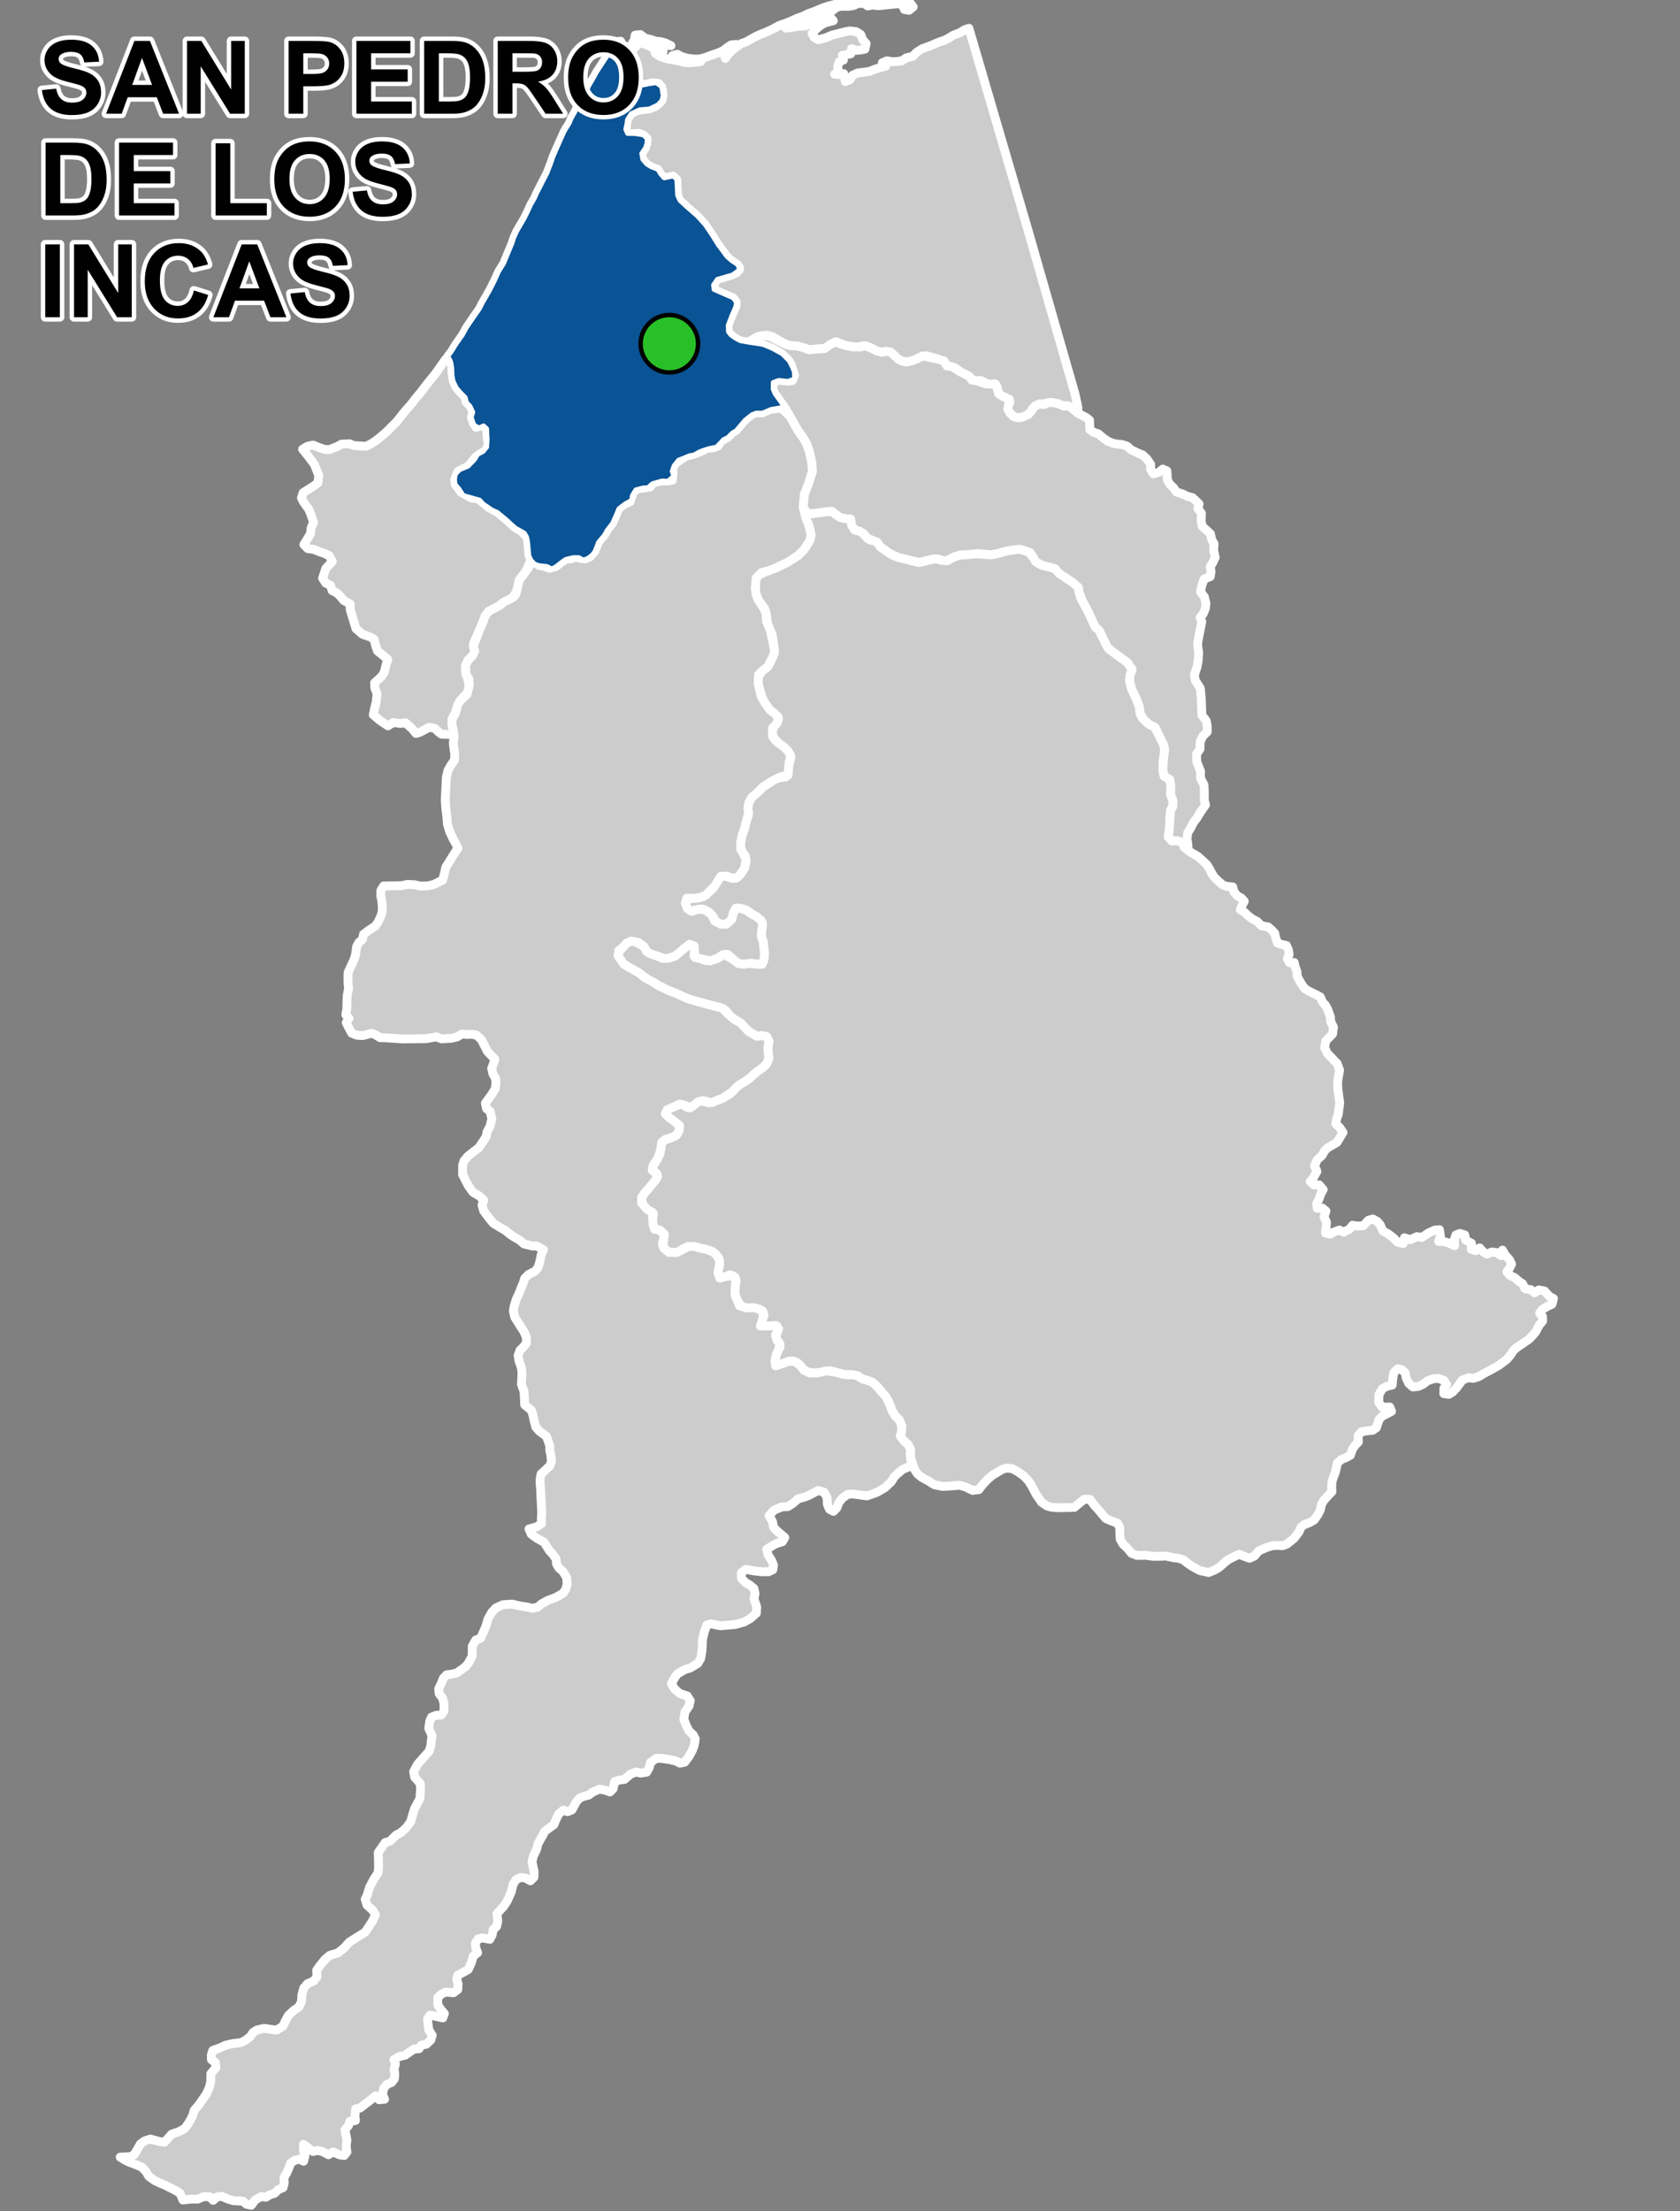 <?xml version="1.0" encoding="UTF-8"?>
<svg width="380pt" height="500pt" version="1.1" viewBox="0 0 380 500" xmlns="http://www.w3.org/2000/svg">
<rect x="0" y="0" width="380" height="500" fill="#808080" stroke="none"/>
<g id="a">
<rect width="380" height="500" fill="none"/>
<path d="m202.86 0.125 0.828 0.309 1.094 0.234 1.121 0.031 0.648 0.863-0.93 0.762-1.047-0.16-0.363-0.945-0.957-0.379-1.172 0.102-1.926 0.203-1.527 0.156-1.266-0.168-1.074 0.219-0.824-0.574-1.301-0.004-1.27 0.52-1.066 0.141-1.652-0.004-1.016 0.242-0.77 0.664-1.824-0.059-1.184 0.418-1.09 0.961-0.449 1.051-0.996 0.449-1.125 0.199-1.031 0.141-1.922 0.48-1.008 0.402 2.731-0.41 1.66-0.094 1.129-0.5 0.91-0.582 0.602-1.082 1.273-0.395-0.918 0.496 1.414-0.098 1.191 0.113 0.734 0.859-1.934 0.496-1.016 0.613-0.969 0.805-0.891 0.965 0.477 0.891 0.867 0.531 1.746-0.426 1.328-0.586 1.25-0.316 1.789-0.465 1.082-0.207 1.492 0.191 0.98 0.637 0.402 1.117 0.828 0.941-0.277 1.234-1.016 0.203-1 0.082-1.016-0.379-0.176 1.156-1.926 0.355 0.277 1.051-0.992 0.426-0.301 1.035 0.152 1.129-0.863 0.609 1.062 0.066 1.012-0.176 0.328 1.77 1.059-0.398 0.578-1.012 1.133-0.516 1.504-0.191 1.133-0.145 1.414-0.562 2.363-0.668-0.809-0.738 1.07-0.453 1.258 0.211 1.078-0.066 1.023-0.129 0.977-0.676 1.52-0.371 0.75-0.809 1.285-0.855 2.07-0.762 1.121-0.5 0.934-0.367 0.961-0.301 0.934-0.492 1.105-0.672 1.582-0.617 0.957-0.625 0.98-0.316 13.34 45.566 10.691 37.27 0.609 2.918 0.027 1.027-1.348-0.938-1.188-0.559-1.059 0.012-1.566-0.523-1.008-0.195-1.023 0.227-1.184 0.133-1.223 0.363-0.727 0.762-0.52 0.898-0.859 0.605-1.203 0.441-1.191-0.043-0.957-0.547-0.621-0.805-0.203-1.098 0.492-0.988-0.875-0.949-1.105-0.539-0.773-0.727-0.078-1.09-0.559-0.832-1.348 0.152-1.812-0.906-1.441 0.059-0.863-0.547-0.984-0.844-0.977-0.289-0.77-0.656-1-0.668-1.203-0.168-0.875-0.602-1.535-1.105-2.598-0.773-1.043 0.074-1.203 0.621-1.383 0.535-1.023 0.188-1.129-0.254-0.973-0.621-1.383-1.332-1.047-0.234-0.984 0.219-1.227-0.305-1.16-0.613-1.004-0.453-1.008-0.078-1.309 0.414-2.398-0.465-1.164-0.348-1.18-0.512-1.113 0.559-1.43 0.961-1.852 0.121-1.688 0.168-0.926-0.395-1.73-0.453-1.422-0.082-1.047-0.266-3.129-1.789-1.242-0.309-1.434 0.246-2.828 1.348-1.773-0.32-0.965-0.484-1.109-0.785-0.637-0.793-0.047-1.496 0.793-2.055 0.926-2.125 0.125-1.02-0.707-0.961-0.969-0.398-2.711-0.93-0.781-1.602 0.898-1.309 1.367-0.395 2.094-0.609 1.027-0.477 0.559-1.164-1.891-1.574-1.012-0.895-1.992-2.695-1.5-2.406-1.48-2.16-1.754-1.926-2.305-2-1.582-1.461-0.555-1.195-0.18-3.578-0.773-0.746-1.496 0.461-1.289-0.57-0.699-1.402-1.531-0.59-0.996-0.621-0.906-1.062-0.238-1.367 0.828-1.223 0.332-1.004 0.086-1.094-0.832-0.828-0.992-0.395-2.031 0.25-0.961-0.594 0.191-1.703 0.148-1.059 0.891-1.383 1.098-0.668 3.039-0.398 1.289-0.461 1.484-1.418 0.262-1.031-0.031-1.145-0.793-1.594-1.516-0.227-2.078 0.531-1.16-0.398 0.125-2.184-0.719-1.531-1.391-1.047-1.293-0.703-0.777-1.199h1.359l0.641-1.391 0.715-0.91 0.473-0.902 0.184-1.023 1.168-0.125 1.188 0.867 1.047 0.199 1.316 0.445 1.035 0.074 1.105 0.312 1.227 0.613-1.535-0.156-1.387-0.441-1.617-0.184-1.289-0.305-1.168-0.387-1.164 0.52-0.668 1.246-0.535 0.961 0.543 0.867-0.109-1.004 1.047-0.938 0.617-0.801 1.148 0.156 1.098 0.488 1.945 0.98 1.324 0.273-1.07 0.133-0.977-0.602 0.305 0.953 1.113 0.699 1.176 0.395 1 0.262 1.109 0.129 1.062 0.242 1.066 0.305 1.219 0.062 1.172-0.086 1.328-0.176-1.023-0.176-1-0.043-1.043-0.195-1.176-0.262-1.062-0.371-1.094-0.324 1.09-0.289 1.066 0.57 1.219 0.324 1.523 0.199h1.086l1.152-0.266 1.02-0.371 0.973-0.359 1.266-0.422 1.086-0.496 0.914-0.711 0.902-0.59 1.113-0.109-0.887 0.82-1.035 0.41-0.816 0.844 0.281 1.102 0.566-0.836 0.867-0.898 0.793-0.664 1.363-0.945 1.055-0.375 2.332-1.289 0.926-0.418 1.09-0.43 1.695-0.773 1.578-0.855 1.488-0.508 1.086-0.438 1.371-0.629 1.203-0.41 1.332-0.656 1.246-0.43 2.117-0.891 1.211-0.391 2.828-0.73 1.477-0.133 1.012-0.195 1.879 0.09 1.871-0.191 1.871-0.07 2.031-0.152h1.332z" fill="#ccc" fill-rule="evenodd"/>
<path d="m202.86 0.125 0.828 0.309 1.094 0.234 1.121 0.031 0.648 0.863-0.93 0.762-1.047-0.16-0.363-0.945-0.957-0.379-1.172 0.102-1.926 0.203-1.527 0.156-1.266-0.168-1.074 0.219-0.824-0.574-1.301-0.004-1.27 0.52-1.066 0.141-1.652-0.004-1.016 0.242-0.77 0.664-1.824-0.059-1.184 0.418-1.09 0.961-0.449 1.051-0.996 0.449-1.125 0.199-1.031 0.141-1.922 0.48-1.008 0.402 2.731-0.41 1.66-0.094 1.129-0.5 0.91-0.582 0.602-1.082 1.273-0.395-0.918 0.496 1.414-0.098 1.191 0.113 0.734 0.859-1.934 0.496-1.016 0.613-0.969 0.805-0.891 0.965 0.477 0.891 0.867 0.531 1.746-0.426 1.328-0.586 1.25-0.316 1.789-0.465 1.082-0.207 1.492 0.191 0.98 0.637 0.402 1.117 0.828 0.941-0.277 1.234-1.016 0.203-1 0.082-1.016-0.379-0.176 1.156-1.926 0.355 0.277 1.051-0.992 0.426-0.301 1.035 0.152 1.129-0.863 0.609 1.062 0.066 1.012-0.176 0.328 1.77 1.059-0.398 0.578-1.012 1.133-0.516 1.504-0.191 1.133-0.145 1.414-0.562 2.363-0.668-0.809-0.738 1.07-0.453 1.258 0.211 1.078-0.066 1.023-0.129 0.977-0.676 1.52-0.371 0.75-0.809 1.285-0.855 2.07-0.762 1.121-0.5 0.934-0.367 0.961-0.301 0.934-0.492 1.105-0.672 1.582-0.617 0.957-0.625 0.98-0.316 13.34 45.566 10.691 37.27 0.609 2.918 0.027 1.027-1.348-0.938-1.188-0.559-1.059 0.012-1.566-0.523-1.008-0.195-1.023 0.227-1.184 0.133-1.223 0.363-0.727 0.762-0.52 0.898-0.859 0.605-1.203 0.441-1.191-0.043-0.957-0.547-0.621-0.805-0.203-1.098 0.492-0.988-0.875-0.949-1.105-0.539-0.773-0.727-0.078-1.09-0.559-0.832-1.348 0.152-1.812-0.906-1.441 0.059-0.863-0.547-0.984-0.844-0.977-0.289-0.77-0.656-1-0.668-1.203-0.168-0.875-0.602-1.535-1.105-2.598-0.773-1.043 0.074-1.203 0.621-1.383 0.535-1.023 0.188-1.129-0.254-0.973-0.621-1.383-1.332-1.047-0.234-0.984 0.219-1.227-0.305-1.16-0.613-1.004-0.453-1.008-0.078-1.309 0.414-2.398-0.465-1.164-0.348-1.18-0.512-1.113 0.559-1.43 0.961-1.852 0.121-1.688 0.168-0.926-0.395-1.73-0.453-1.422-0.082-1.047-0.266-3.129-1.789-1.242-0.309-1.434 0.246-2.828 1.348-1.773-0.32-0.965-0.484-1.109-0.785-0.637-0.793-0.047-1.496 0.793-2.055 0.926-2.125 0.125-1.02-0.707-0.961-0.969-0.398-2.711-0.93-0.781-1.602 0.898-1.309 1.367-0.395 2.094-0.609 1.027-0.477 0.559-1.164-1.891-1.574-1.012-0.895-1.992-2.695-1.5-2.406-1.48-2.16-1.754-1.926-2.305-2-1.582-1.461-0.555-1.195-0.18-3.578-0.773-0.746-1.496 0.461-1.289-0.57-0.699-1.402-1.531-0.59-0.996-0.621-0.906-1.062-0.238-1.367 0.828-1.223 0.332-1.004 0.086-1.094-0.832-0.828-0.992-0.395-2.031 0.25-0.961-0.594 0.191-1.703 0.148-1.059 0.891-1.383 1.098-0.668 3.039-0.398 1.289-0.461 1.484-1.418 0.262-1.031-0.031-1.145-0.793-1.594-1.516-0.227-2.078 0.531-1.16-0.398 0.125-2.184-0.719-1.531-1.391-1.047-1.293-0.703-0.777-1.199h1.359l0.641-1.391 0.715-0.91 0.473-0.902 0.184-1.023 1.168-0.125 1.188 0.867 1.047 0.199 1.316 0.445 1.035 0.074 1.105 0.312 1.227 0.613-1.535-0.156-1.387-0.441-1.617-0.184-1.289-0.305-1.168-0.387-1.164 0.52-0.668 1.246-0.535 0.961 0.543 0.867-0.109-1.004 1.047-0.938 0.617-0.801 1.148 0.156 1.098 0.488 1.945 0.98 1.324 0.273-1.07 0.133-0.977-0.602 0.305 0.953 1.113 0.699 1.176 0.395 1 0.262 1.109 0.129 1.062 0.242 1.066 0.305 1.219 0.062 1.172-0.086 1.328-0.176-1.023-0.176-1-0.043-1.043-0.195-1.176-0.262-1.062-0.371-1.094-0.324 1.09-0.289 1.066 0.57 1.219 0.324 1.523 0.199h1.086l1.152-0.266 1.02-0.371 0.973-0.359 1.266-0.422 1.086-0.496 0.914-0.711 0.902-0.59 1.113-0.109-0.887 0.82-1.035 0.41-0.816 0.844 0.281 1.102 0.566-0.836 0.867-0.898 0.793-0.664 1.363-0.945 1.055-0.375 2.332-1.289 0.926-0.418 1.09-0.43 1.695-0.773 1.578-0.855 1.488-0.508 1.086-0.438 1.371-0.629 1.203-0.41 1.332-0.656 1.246-0.43 2.117-0.891 1.211-0.391 2.828-0.73 1.477-0.133 1.012-0.195 1.879 0.09 1.871-0.191 1.871-0.07 2.031-0.152h1.332l1.168 0.125" fill="none" stroke="#fff" stroke-linecap="round" stroke-linejoin="round" stroke-miterlimit="10" stroke-width="2"/>
<path d="m140.34 9.309 0.125 0.156-0.895 1.059-0.23 1.816 1.75 1.039 1.293 0.703 1.391 1.047 0.559 0.852-0.031 2.371 1.227 0.891 1.176-0.254 1.723-0.234 1.203 0.84 0.316 2.082-0.262 1.031-0.898 0.973-1.875 0.906-2.211 0.191-1.926 0.875-0.891 1.383-0.148 1.059-0.238 1.16 0.438 0.961 1.73 0.031 1.863 0.289 0.832 0.828-0.086 1.094-0.332 1.004-0.828 1.223 0.238 1.367 0.906 1.062 0.996 0.621 1.531 0.59 0.602 1.012 0.836 0.93 2.047-0.43 0.773 0.746 0.18 3.578 0.555 1.195 1.582 1.461 2.305 2 1.754 1.926 1.48 2.16 1.5 2.406 1.992 2.695 1.012 0.895 1.402 0.938 0.496 1.09-1.594 1.188-2.094 0.609-1.367 0.395-0.898 1.309 0.113 1.043 3.379 1.488 0.969 0.398 0.707 0.961-0.125 1.02-0.852 1.953-0.867 2.227 0.047 1.496 0.637 0.793 1.016 0.703 1.059 0.566 1.773 0.32 3.25 0.496 0.965 0.367 1.375 0.594 2.133 1.18 1.527 1.527 0.598 1.129 0.566 1.332 0.074 1.648-1.508 0.52-2.055-0.227-1.266 0.484-0.035 1.523 0.461 1.082 2.129 2.973-2.969 0.496-1.988 0.84-1.344-0.016-1.012 0.363-1.609 1.285-1.973 2.34-0.922 0.562-1.008 1.016-0.938 0.438-0.723 0.781-0.883 0.926-1.602 0.312-1.129 0.355-1.051 0.371-1.281 0.73-1.09 0.195-1.352 0.566-1.09 0.426-1.016 1.277-0.441 1.277 0.355 1.09-1.281 1.117-1.285-0.074-1.289 0.355-1.008 0.316-0.965 0.891-1 0.008-1.719 0.445-0.828 1.336-0.137 1.035-1.438 0.805-1.441 1.102-0.746 1.758-0.672 1.531-1.211 1.562-0.652 1.168-1.32 1.559-0.816 2.094-0.605 0.812-0.926 0.703-1.027 0.426-1.051-0.566-1.25-0.012-1.738 0.422-1.129 0.797-1.035 0.828-1.008 0.543-1.062-0.578-1.758-0.18-1.039-0.359-0.832-0.91-0.426-0.973-0.297-3.242-0.219-0.984-0.547-0.902-2.027-1.133-2.059-1.879-1.984-1.641-1.25-0.574-1.875-1.266-0.91-0.965-1.371-0.383-2.32-0.652-0.926-1.434-0.918-1.055-0.102-1.156 0.172-1.121 0.918-0.965 1.961-0.832 1.449-1.5 0.727-1.184 1.234-0.648 0.809-1.008 0.113-1.691-0.066-1.148-0.051-1.336-0.738-0.684-1.047 0.5-1.137-0.68-0.562-1.719 0.355-1.141-0.637-1.359-0.789-0.812-0.301-1.172-1.094-1.109-0.957-1.113-0.699-1.496-0.203-1.078-0.102-1.996-0.215-1.23-0.648-1.316 0.785-1.012 1.039-1.695 1.449-2.051 0.93-1.695 1.691-2.484 1.215-1.73 0.621-1.23 1.688-2.941 1.039-2.039 1.016-2.242 1.137-1.832 0.703-1.707 1.152-2.773 0.445-1.332 0.656-1.473 1.684-2.879 0.816-1.641 0.633-1.422 0.891-1.527 0.473-1.102 0.688-1.34 1.676-3.273 0.891-2.316 0.418-1.242 0.703-1.637 1.742-3.914 0.473-0.883 0.793-1.238 0.418-1.059 0.812-1.422 0.582-1.219 1.566-2.535 0.926-2.016 1.051-1.82 0.824-1.488 2.008-3.09 1.449-2.066 0.711-0.984 0.812-0.824z" fill="#ccc" fill-rule="evenodd"/>
<path d="m140.34 9.309 0.125 0.156-0.895 1.059-0.23 1.816 1.75 1.039 1.293 0.703 1.391 1.047 0.559 0.852-0.031 2.371 1.227 0.891 1.176-0.254 1.723-0.234 1.203 0.84 0.316 2.082-0.262 1.031-0.898 0.973-1.875 0.906-2.211 0.191-1.926 0.875-0.891 1.383-0.148 1.059-0.238 1.16 0.438 0.961 1.73 0.031 1.863 0.289 0.832 0.828-0.086 1.094-0.332 1.004-0.828 1.223 0.238 1.367 0.906 1.062 0.996 0.621 1.531 0.59 0.602 1.012 0.836 0.93 2.047-0.43 0.773 0.746 0.18 3.578 0.555 1.195 1.582 1.461 2.305 2 1.754 1.926 1.48 2.16 1.5 2.406 1.992 2.695 1.012 0.895 1.402 0.938 0.496 1.09-1.594 1.188-2.094 0.609-1.367 0.395-0.898 1.309 0.113 1.043 3.379 1.488 0.969 0.398 0.707 0.961-0.125 1.02-0.852 1.953-0.867 2.227 0.047 1.496 0.637 0.793 1.016 0.703 1.059 0.566 1.773 0.32 3.25 0.496 0.965 0.367 1.375 0.594 2.133 1.18 1.527 1.527 0.598 1.129 0.566 1.332 0.074 1.648-1.508 0.52-2.055-0.227-1.266 0.484-0.035 1.523 0.461 1.082 2.129 2.973-2.969 0.496-1.988 0.84-1.344-0.016-1.012 0.363-1.609 1.285-1.973 2.34-0.922 0.562-1.008 1.016-0.938 0.438-0.723 0.781-0.883 0.926-1.602 0.312-1.129 0.355-1.051 0.371-1.281 0.73-1.09 0.195-1.352 0.566-1.09 0.426-1.016 1.277-0.441 1.277 0.355 1.09-1.281 1.117-1.285-0.074-1.289 0.355-1.008 0.316-0.965 0.891-1 0.008-1.719 0.445-0.828 1.336-0.137 1.035-1.438 0.805-1.441 1.102-0.746 1.758-0.672 1.531-1.211 1.562-0.652 1.168-1.32 1.559-0.816 2.094-0.605 0.812-0.926 0.703-1.027 0.426-1.051-0.566-1.25-0.012-1.738 0.422-1.129 0.797-1.035 0.828-1.008 0.543-1.062-0.578-1.758-0.18-1.039-0.359-0.832-0.91-0.426-0.973-0.297-3.242-0.219-0.984-0.547-0.902-2.027-1.133-2.059-1.879-1.984-1.641-1.25-0.574-1.875-1.266-0.91-0.965-1.371-0.383-2.32-0.652-0.926-1.434-0.918-1.055-0.102-1.156 0.172-1.121 0.918-0.965 1.961-0.832 1.449-1.5 0.727-1.184 1.234-0.648 0.809-1.008 0.113-1.691-0.066-1.148-0.051-1.336-0.738-0.684-1.047 0.5-1.137-0.68-0.562-1.719 0.355-1.141-0.637-1.359-0.789-0.812-0.301-1.172-1.094-1.109-0.957-1.113-0.699-1.496-0.203-1.078-0.102-1.996-0.215-1.23-0.648-1.316 0.785-1.012 1.039-1.695 1.449-2.051 0.93-1.695 1.691-2.484 1.215-1.73 0.621-1.23 1.688-2.941 1.039-2.039 1.016-2.242 1.137-1.832 0.703-1.707 1.152-2.773 0.445-1.332 0.656-1.473 1.684-2.879 0.816-1.641 0.633-1.422 0.891-1.527 0.473-1.102 0.688-1.34 1.676-3.273 0.891-2.316 0.418-1.242 0.703-1.637 1.742-3.914 0.473-0.883 0.793-1.238 0.418-1.059 0.812-1.422 0.582-1.219 1.566-2.535 0.926-2.016 1.051-1.82 0.824-1.488 2.008-3.09 1.449-2.066 0.711-0.984 0.812-0.824 0.387-0.027" fill="none" stroke="#fff" stroke-linecap="round" stroke-linejoin="round" stroke-miterlimit="10" stroke-width="2"/>
<path d="m101.71 81.238 0.285 0.59 0.215 1.23 0.031 1.078 0.273 1.996 0.699 1.496 0.957 1.113 1.094 1.109 0.148 1.023 0.941 0.961 0.637 1.359-0.355 1.141 0.422 1.336 0.613 0.945 1.391-0.375 1.059 0.676 0.051 1.336 0.066 1.148 0.207 1.098-0.52 1.34-1.242 0.703-1.117 0.848-1.66 2.043-1.102 0.531-1.203 0.605-0.746 1.781 0.102 1.156 0.629 0.875 0.68 0.891 2.297 1.328 1.547 0.137 0.914 0.77 1.578 1.281 1.926 1.047 1.789 1.48 2.254 2.039 1.242 0.695 1.332 1.34 0.219 0.984 0.297 3.242 0.426 0.973-1.168 2.656-1.457 1.906-0.309 1.227-0.148 1.109-1.027 1.645-1.246 0.703-1.082 0.543-0.945 0.707-1.27 0.82-1.703 1.352-0.43 1.262-0.91 2.086-1.289 2.941 0.285 1.621-0.477 1.082-1.016 1-0.605 1.305 0.035 1.074 0.293 1.184 0.516 2.129-0.125 1.414-1.43 1.465-1.066 1.664-0.496 1.781-0.777 1.348-0.023 1.059 0.293 1.02-0.156 1.266-1 0.102-1.504-0.066-0.793-0.613-0.727-0.715-1.312-0.203-1.922 1.062-1 0.312-0.918-1.098-1.445-1.293-1.172 0.141-1.609-0.219-1.203 0.75-1.816-1.219-1.504-1.273 0.285-1.336 0.379-1.551 0.203-1.922-0.496-1.191-0.078-1.223 1.543-1.402 0.648-0.984 0.461-1.898 0.348-1.02-1.391-1.156-0.957-0.762-0.41-1.215-0.352-1.434-0.949-0.539-1.637-0.551-1.508-1.297-0.672-2.203-0.641-2.144 0.008-1.223-1.449-0.797-0.711-0.848-0.75-0.781-1.18-0.617-0.34-1.156-1.105-0.535-0.707-1.113 0.73-2.195 1.477-1.59-0.711-1.309-1.203-0.539-1.047-0.363-1.219-0.496-1.402-0.207-0.863-0.895 0.785-1.262 0.727-1.23 0.141-1.305 0.543-1.203-0.324-0.965-0.336-1-0.449-1.031-1.168-1.629-0.469-0.953 0.379-1.145 2.371-1.508 1-0.742 0.16-1.684-0.969-2.438-1.414-1.91-1.27-1.562 1.129-0.668 1.246-0.262 1.168 0.469 1.402 0.504 1.074 0.055 1.703-0.66 1.125-0.59 1.754-0.07 1.012 0.402 2.758 0.156 0.992-0.484 0.938-0.574 1.066-0.805 0.852-0.73 0.902-0.781 0.996-1.023 1.152-1.137 1.82-2.297 1.531-1.742 0.969-1.277 1.211-1.414 1.27-1.711 0.816-1.004 1.223-1.508 2.266-3.211z" fill="#ccc" fill-rule="evenodd"/>
<path d="m101.71 81.238 0.285 0.59 0.215 1.23 0.031 1.078 0.273 1.996 0.699 1.496 0.957 1.113 1.094 1.109 0.148 1.023 0.941 0.961 0.637 1.359-0.355 1.141 0.422 1.336 0.613 0.945 1.391-0.375 1.059 0.676 0.051 1.336 0.066 1.148 0.207 1.098-0.52 1.34-1.242 0.703-1.117 0.848-1.66 2.043-1.102 0.531-1.203 0.605-0.746 1.781 0.102 1.156 0.629 0.875 0.68 0.891 2.297 1.328 1.547 0.137 0.914 0.77 1.578 1.281 1.926 1.047 1.789 1.48 2.254 2.039 1.242 0.695 1.332 1.34 0.219 0.984 0.297 3.242 0.426 0.973-1.168 2.656-1.457 1.906-0.309 1.227-0.148 1.109-1.027 1.645-1.246 0.703-1.082 0.543-0.945 0.707-1.27 0.82-1.703 1.352-0.43 1.262-0.91 2.086-1.289 2.941 0.285 1.621-0.477 1.082-1.016 1-0.605 1.305 0.035 1.074 0.293 1.184 0.516 2.129-0.125 1.414-1.43 1.465-1.066 1.664-0.496 1.781-0.777 1.348-0.023 1.059 0.293 1.02-0.156 1.266-1 0.102-1.504-0.066-0.793-0.613-0.727-0.715-1.312-0.203-1.922 1.062-1 0.312-0.918-1.098-1.445-1.293-1.172 0.141-1.609-0.219-1.203 0.75-1.816-1.219-1.504-1.273 0.285-1.336 0.379-1.551 0.203-1.922-0.496-1.191-0.078-1.223 1.543-1.402 0.648-0.984 0.461-1.898 0.348-1.02-1.391-1.156-0.957-0.762-0.41-1.215-0.352-1.434-0.949-0.539-1.637-0.551-1.508-1.297-0.672-2.203-0.641-2.144 0.008-1.223-1.449-0.797-0.711-0.848-0.75-0.781-1.18-0.617-0.34-1.156-1.105-0.535-0.707-1.113 0.73-2.195 1.477-1.59-0.711-1.309-1.203-0.539-1.047-0.363-1.219-0.496-1.402-0.207-0.863-0.895 0.785-1.262 0.727-1.23 0.141-1.305 0.543-1.203-0.324-0.965-0.336-1-0.449-1.031-1.168-1.629-0.469-0.953 0.379-1.145 2.371-1.508 1-0.742 0.16-1.684-0.969-2.438-1.414-1.91-1.27-1.562 1.129-0.668 1.246-0.262 1.168 0.469 1.402 0.504 1.074 0.055 1.703-0.66 1.125-0.59 1.754-0.07 1.012 0.402 2.758 0.156 0.992-0.484 0.938-0.574 1.066-0.805 0.852-0.73 0.902-0.781 0.996-1.023 1.152-1.137 1.82-2.297 1.531-1.742 0.969-1.277 1.211-1.414 1.27-1.711 0.816-1.004 1.223-1.508 2.266-3.211 0.898 0.035" fill="none" stroke="#fff" stroke-linecap="round" stroke-linejoin="round" stroke-miterlimit="10" stroke-width="2"/>
<path d="m182.53 115.98 1.234 0.168 2.625-0.418 1.781-0.129 0.852 0.703 1.039 0.703 1.094 0.242 1.262 0.113 0.223 1.371 0.688 1.113 1.078 0.23 0.984 0.652 0.742 0.883 0.875 0.566 1.148-0.121 1.016 1.621 1.953 1.371 1.047 0.562 0.926 0.395 0.98 0.242 2.301 0.562 1.465 0.363 1.664-0.352 0.988-0.324 1.297-0.121 1.141 0.293 1.309 0.094 1.535-0.828 1.469-0.453 1.863-0.113 1.469-0.168 3.613 0.227 1.297-0.227 1.977-0.566 1.578-0.281 1.641-0.168 1.637 0.281 1.352 1.469 0.566 1.016 1.367 0.809 1.441 0.383 1.086 0.133 0.961 0.82 3.562 2.609 1.273 1.113 0.129 1.004 0.348 1.285 0.781 1.434 0.965 1.797 1.594 3.418 0.906 0.781 0.441 0.961 1.355 1.98 0.383 1.27 4.246 3.117 1 1.48-0.43 1.305-0.141 1.223 0.477 1.988 1.16 2.371 0.621 1.762 0.109 1.32 0.508 1.035 0.926 0.875 1.938 1.223 0.477 0.922 1.496 3.055 0.238 1.145-0.348 2.574-0.066 1.941 0.289 1.449 1.242 0.676 0.281 1.422-0.062 2.082 0.527 1.289-0.043 1.34-0.523 0.941-0.152 2.477-0.117 1.926-0.238 1.516 0.793 0.914 1.234-0.039 1.16 0.43 0.434 1.07 1.301 1.043 1.699 0.973 1.238 1.098 0.82 0.746 0.715 1.113 0.461 0.938 0.605 0.914 0.77 0.73 1.051 0.945 0.988 0.352 1.312 0.113 0.234 1.035 0.77 0.957 0.938 0.504 0.672 0.746-0.496 0.922-0.395 0.977 0.98 0.613 0.832 0.797 0.918 0.707 1.027 0.5 0.992 1.016 1.516 0.258 0.848 0.727 0.676 0.738 0.207 1.008 0.414 1.184 0.992 0.324 1.023 0.223 0.461 1.016 0.141 1.07-0.398 0.926 0.504 0.883 1.051-0.039 0.219 1.016 0.391 0.977 0.09 1.211 1.027 1.812 0.754 0.969 1.324 0.742 1.234 0.59 0.887 0.488 0.449 1.098 0.734 0.805 0.492 0.961 0.59 1.648 0.055 1.062 0.637 1.25-0.207 1.527-1.559 1.605-0.223 1.527 0.59 1.238 1.207 1.258 1.039 1.078 0.535 1.48-0.445 2.531 0.047 1.699 0.43 3.164-0.332 2.578-0.352 1.016-0.207 1.129 0.922 0.898 0.711 1.059-1.383 2.277-1.988 1.137-0.773 0.703-0.598 1.094-1.105 0.977-0.594 1.391 0.547 1.234-0.863 1.551-0.676 0.762 0.883 0.762 1.148-0.039 0.918 1.082-0.504 0.891-0.48 1.336-0.473 0.887 0.094 1.105 1.215-0.035 0.77 0.656-0.441 1.309 0.562 1.203-0.105 1.43-0.129 1.016 1.008 0.273 0.922-0.488 1.242-0.434 0.949 0.48 1.363-0.738 0.656-0.832 1.156 0.195 1.297-0.102 1.094-1.203 1.02-0.305 1.016 0.555 0.66 0.754 0.613 1.402 1.176 0.648 1.305 0.988 0.82 0.902 1.293 0.316 0.266-1.324 1.344 0.449 1.484-0.695 1.141 0.172 1.406-0.961 1.504-0.707 1.055-0.074 0.215 1.449-0.395 1.223h1.141l1.184 0.348 1.285 0.59-0.062-1.406 0.336-1 0.934-0.363 1.082 0.344 0.203 1.16 1.336 0.742-0.086 1.305 1 0.348 0.922-0.629 0.816 0.91 0.863 0.512 1.055-0.492 1.117 0.125 0.977 0.703 0.32-1.258 0.621 1.07 0.977 1.117 0.465 0.969-0.453 0.926-0.594 0.824 0.66 0.801 1.156 0.555 0.797 0.723 0.934 0.621 0.535 1.109 1.352 0.242 0.82 0.699 0.957-0.648 1.289 0.23 1.117 1.234 0.91 0.473-0.324 1.285-1.082 0.516-1.023 0.602-0.707 0.922 0.668 0.762 0.02 1.008-0.828 1.004-0.73 1.422-1.34 1.531-1.098 0.77-1.91 1.301-0.758 0.715-0.695 1.062-0.734 0.855-0.887 0.668-0.93 0.703-1.598 0.895-1.672 0.883-1.273 0.77-1.246 0.375-1.035-0.145-1.41 0.52-1.348 1.809-0.828 0.891-0.902 0.547-1.137-0.168 0.02-1.199 0.602-0.84-0.621-0.969-1.293-0.441-1.094 0.102-1.332 0.469-0.906 0.723-1.129 0.527-1.25 0.121-0.91-0.805-0.594-1.203-0.188-1.109-0.73-0.754-0.98-0.234-0.914 0.879-0.25 1.621-0.098 1.184-1.281 0.301-0.965 0.547-0.75 1.309-0.047 1.746 0.73 1.094 1.754-0.035 0.406 0.973-0.973 0.52-1.09 0.562-0.719 0.699-0.648 1.918-0.824 0.582-1.211 0.121-1.312 0.203-0.805 0.922 0.094 1.371-0.715 0.734-0.621 0.902-0.477 1.383-0.992 0.555-1.039 0.395-0.91 0.812-0.25 1.137-0.227 0.992-0.441 1.121-0.309 0.973-0.066 1.234 0.055 1.031-0.93 0.965-0.809 0.902-0.586 0.91-0.332 1.414-0.512 0.992-0.836 1.195-1.09 0.641-1.074 0.387-0.824 0.605-0.473 1.109-1.113 1.441-1.621 1.297-0.953 0.355-1.23-0.078-1.059 0.07-1.332 0.406-1.742 0.758-1.059 1.211-1.078 0.48-1.305-0.496-1.016-0.41-1.301 0.613-1.129 0.578-1.086 0.855-0.957 0.871-0.926 0.57-1.523 0.637-1.914-0.418-0.973-0.496-1.074-0.641-0.914-0.625-0.812-0.688-1.109-0.344-1.109-0.141-1.766-0.379-1.133 0.055-1.738 0.008-1.727-0.223-1.914 0.027-1.25-0.473-0.918-1.129-1.02-0.957-0.617-1.078-0.082-1.133-0.039-1.59-0.539-0.945-1.328-0.488-1.277-0.555-1.59-1.883-1.086-1.211-0.891-1.23-1.293-0.043-1.379 1.121-0.855 0.723-1.129 0.035-2.758 0.047-1.312-0.117-0.996-0.266-1.242-0.852-1.254-1.82-0.984-1.891-0.668-1.066-1.133-1.184-1.312-0.941-1.277-0.691-1.203-0.141-1.094 0.309-2.262 1.371-1.156 1.004-1.145 1.254-0.676 0.934-1.414 0.18-1.641-0.781-1.348-0.387-1.906 0.172-2.004 0.098-1.809-0.395-1.328-0.848-1.477-0.805-0.957-0.758-0.758-1.156-0.379-1.293-0.484-1.215 0.059-1.605-0.613-1.418-0.789-0.695-0.918-0.953 0.258-1.383 0.066-1.145-0.613-1.434-0.777-0.727-0.785-1.195-0.457-1.277-0.547-1.191-1.453-1.953-0.711-0.883-0.754-0.754-1.594-0.875-1.258-0.336-1.047-0.734-1.297-0.215-1.09-0.004-1.211-0.176-1.324-0.395-1.348-0.34-2.113 0.375-1.59 0.145-1.711-0.34-0.988-0.859-0.875-1.07-1.156-0.477-2.09 0.555-1.012 0.609-0.969-0.406 0.152-1.305 0.555-1.652 0.527-0.91-0.277-1.125-0.711-0.852 0.422-1.582-0.141-1.195-1.383-0.047-2.051 0.52-0.262-1.457 0.77-1.41-0.387-1.102-1.484-0.602-1.766 0.008-1.27-0.195-1.035-1.324-0.516-1.047-0.133-1.129 0.078-1.223 0.168-1.031-0.188-0.988-1.168-0.59-1.418 0.629-1.141-0.262-0.16-1.641 0.387-1.059-0.215-1.477-1.09-1.184-1.023-0.52-1.543-0.309-1.09-0.328-2.195-0.234-1.059 0.461-0.953 0.719-1.746 0.266-1.062-0.453-0.82-0.969 0.125-1.691 0.16-1.07-0.969-0.922-1.023-0.199-0.59-1.02-0.051-1.355 0.133-1.203-1.355-0.93-0.742-0.691-0.68-1.559 0.785-1.512 0.91-0.949 0.602-0.867 0.723-0.75 0.746-1.168-0.652-0.988-0.617-0.988 1.246-2.027 0.508-1.008 0.359-2.414 0.656-0.781 1.516-0.516 1.062-0.445 0.777-1.211 0.039-1.113-0.941-0.793-0.926-0.625-0.84-0.648-0.453-1.031 0.98-0.812 1.59-0.656 1.234-0.289 1.105 0.77 1.121-0.18 1.043-0.918 0.969-0.434 1.812 0.496 1.926-0.629 1.277-0.469 1.488-0.887 1.559-1.586 0.82-0.652 1.062-0.598 0.969-0.66 0.797-0.754 1.156-0.969 1.152-0.793 0.762-0.699 0.543-1.102-0.121-1.547-0.047-1.227 0.262-1.309-0.527-1.086-1.008-0.227-1.195 0.141-1.371-0.805-0.867-0.582-1.086-1.258-1.457-0.945-1.184-0.812-1.102-1.438-1.492-0.738-1.785-0.402-1.852-0.52-1.367-0.402-1.703-0.445-1.559-0.668-1.418-0.676-1.262-0.477-1.113-0.484-1.504-0.723-1.434-0.906-1.18-0.547-1.98-1.523-2.293-1.27-1.156-0.723-1.023-0.949-0.164-1.641 0.789-1.008 0.66-0.809 1.074-0.672 1.207-0.043 2.109 1.207 0.496 1 0.906 0.59 1.77 0.598 0.945 0.43 1.375-0.023 1.43-0.438 0.953-0.77 0.953-0.816 1.109-0.961 1.273 0.043 0.164 1.32-0.098 1.129 1.309 0.555 1.348 0.492 2.09-0.289 1.035-0.492 0.973-0.676 2.356 1.379 0.992 0.754 1.184 0.113 1.082-0.191 1.91 0.238 1.148-0.039 0.457-1.605 0.051-1.07-0.184-1.176-0.086-1.199-0.434-1.113 0.016-1.074 0.18-1.051v-1.18l-1.281-1.273-1-0.531-1.195-0.871-1.441-0.48-1.066 0.004-0.578 1.148-0.297 1.348-0.988 0.988-1.527 0.109-1.098-0.398-0.52-1.18-1.18-1.242-1.562-0.625-1.668 0.281-1.125 0.289-0.746-1.461-0.148-1.254 1.828-0.258 1.207-0.117 1.086-0.328 1.066-0.871 1.008-0.859 1.359-2.246 1.051-0.719 1.699 0.512 1.125 0.098 1.086-0.949 0.617-0.922 0.605-1.742-0.195-1.508-0.734-0.938-0.375-1.32 0.266-1.723 0.512-1.562 0.656-2.449 0.355-1.008-0.055-1.715 0.211-1.254 0.742-1.309 0.887-0.672 1.605-1.609 1.805-1.164 1.043-0.762 2.297-0.316 0.621-2.492 0.441-1.523-0.047-1.004-1.402-1.719-1.078-0.707-1.488-1.652-0.227-1.156 0.777-1.574 0.719-1.199-0.914-1.363-0.938-0.707-0.719-0.773-1.074-1.965-0.945-3.254-0.125-1.219 1.062-1.68 1.281-0.961 0.98-1.957 0.465-1.098-0.023-1.035-0.473-3.195-1.047-2.289-0.195-1.926-0.469-1.695-1.422-1.859-0.516-1.371-0.148-1.336-0.043-1.52 0.688-1.43 2.422-1.008 1.699-0.656 2.652-1.289 2.191-1.414 1.375-1.336 1.398-2.199 0.23-1.188-0.281-1.254-0.32-1.129-0.602-1.434-0.332-1.527z" fill="#ccc" fill-rule="evenodd"/>
<path d="m182.53 115.98 1.234 0.168 2.625-0.418 1.781-0.129 0.852 0.703 1.039 0.703 1.094 0.242 1.262 0.113 0.223 1.371 0.688 1.113 1.078 0.23 0.984 0.652 0.742 0.883 0.875 0.566 1.148-0.121 1.016 1.621 1.953 1.371 1.047 0.562 0.926 0.395 0.98 0.242 2.301 0.562 1.465 0.363 1.664-0.352 0.988-0.324 1.297-0.121 1.141 0.293 1.309 0.094 1.535-0.828 1.469-0.453 1.863-0.113 1.469-0.168 3.613 0.227 1.297-0.227 1.977-0.566 1.578-0.281 1.641-0.168 1.637 0.281 1.352 1.469 0.566 1.016 1.367 0.809 1.441 0.383 1.086 0.133 0.961 0.82 3.562 2.609 1.273 1.113 0.129 1.004 0.348 1.285 0.781 1.434 0.965 1.797 1.594 3.418 0.906 0.781 0.441 0.961 1.355 1.98 0.383 1.27 4.246 3.117 1 1.48-0.43 1.305-0.141 1.223 0.477 1.988 1.16 2.371 0.621 1.762 0.109 1.32 0.508 1.035 0.926 0.875 1.938 1.223 0.477 0.922 1.496 3.055 0.238 1.145-0.348 2.574-0.066 1.941 0.289 1.449 1.242 0.676 0.281 1.422-0.062 2.082 0.527 1.289-0.043 1.34-0.523 0.941-0.152 2.477-0.117 1.926-0.238 1.516 0.793 0.914 1.234-0.039 1.16 0.43 0.434 1.07 1.301 1.043 1.699 0.973 1.238 1.098 0.82 0.746 0.715 1.113 0.461 0.938 0.605 0.914 0.77 0.73 1.051 0.945 0.988 0.352 1.312 0.113 0.234 1.035 0.77 0.957 0.938 0.504 0.672 0.746-0.496 0.922-0.395 0.977 0.98 0.613 0.832 0.797 0.918 0.707 1.027 0.5 0.992 1.016 1.516 0.258 0.848 0.727 0.676 0.738 0.207 1.008 0.414 1.184 0.992 0.324 1.023 0.223 0.461 1.016 0.141 1.07-0.398 0.926 0.504 0.883 1.051-0.039 0.219 1.016 0.391 0.977 0.09 1.211 1.027 1.812 0.754 0.969 1.324 0.742 1.234 0.59 0.887 0.488 0.449 1.098 0.734 0.805 0.492 0.961 0.59 1.648 0.055 1.062 0.637 1.25-0.207 1.527-1.559 1.605-0.223 1.527 0.59 1.238 1.207 1.258 1.039 1.078 0.535 1.48-0.445 2.531 0.047 1.699 0.43 3.164-0.332 2.578-0.352 1.016-0.207 1.129 0.922 0.898 0.711 1.059-1.383 2.277-1.988 1.137-0.773 0.703-0.598 1.094-1.105 0.977-0.594 1.391 0.547 1.234-0.863 1.551-0.676 0.762 0.883 0.762 1.148-0.039 0.918 1.082-0.504 0.891-0.48 1.336-0.473 0.887 0.094 1.105 1.215-0.035 0.77 0.656-0.441 1.309 0.562 1.203-0.105 1.43-0.129 1.016 1.008 0.273 0.922-0.488 1.242-0.434 0.949 0.48 1.363-0.738 0.656-0.832 1.156 0.195 1.297-0.102 1.094-1.203 1.02-0.305 1.016 0.555 0.66 0.754 0.613 1.402 1.176 0.648 1.305 0.988 0.82 0.902 1.293 0.316 0.266-1.324 1.344 0.449 1.484-0.695 1.141 0.172 1.406-0.961 1.504-0.707 1.055-0.074 0.215 1.449-0.395 1.223h1.141l1.184 0.348 1.285 0.59-0.062-1.406 0.336-1 0.934-0.363 1.082 0.344 0.203 1.16 1.336 0.742-0.086 1.305 1 0.348 0.922-0.629 0.816 0.91 0.863 0.512 1.055-0.492 1.117 0.125 0.977 0.703 0.32-1.258 0.621 1.07 0.977 1.117 0.465 0.969-0.453 0.926-0.594 0.824 0.66 0.801 1.156 0.555 0.797 0.723 0.934 0.621 0.535 1.109 1.352 0.242 0.82 0.699 0.957-0.648 1.289 0.23 1.117 1.234 0.91 0.473-0.324 1.285-1.082 0.516-1.023 0.602-0.707 0.922 0.668 0.762 0.02 1.008-0.828 1.004-0.73 1.422-1.34 1.531-1.098 0.77-1.91 1.301-0.758 0.715-0.695 1.062-0.734 0.855-0.887 0.668-0.93 0.703-1.598 0.895-1.672 0.883-1.273 0.77-1.246 0.375-1.035-0.145-1.41 0.52-1.348 1.809-0.828 0.891-0.902 0.547-1.137-0.168 0.02-1.199 0.602-0.84-0.621-0.969-1.293-0.441-1.094 0.102-1.332 0.469-0.906 0.723-1.129 0.527-1.25 0.121-0.91-0.805-0.594-1.203-0.188-1.109-0.73-0.754-0.98-0.234-0.914 0.879-0.25 1.621-0.098 1.184-1.281 0.301-0.965 0.547-0.75 1.309-0.047 1.746 0.73 1.094 1.754-0.035 0.406 0.973-0.973 0.52-1.09 0.562-0.719 0.699-0.648 1.918-0.824 0.582-1.211 0.121-1.312 0.203-0.805 0.922 0.094 1.371-0.715 0.734-0.621 0.902-0.477 1.383-0.992 0.555-1.039 0.395-0.91 0.812-0.25 1.137-0.227 0.992-0.441 1.121-0.309 0.973-0.066 1.234 0.055 1.031-0.93 0.965-0.809 0.902-0.586 0.91-0.332 1.414-0.512 0.992-0.836 1.195-1.09 0.641-1.074 0.387-0.824 0.605-0.473 1.109-1.113 1.441-1.621 1.297-0.953 0.355-1.23-0.078-1.059 0.07-1.332 0.406-1.742 0.758-1.059 1.211-1.078 0.48-1.305-0.496-1.016-0.41-1.301 0.613-1.129 0.578-1.086 0.855-0.957 0.871-0.926 0.57-1.523 0.637-1.914-0.418-0.973-0.496-1.074-0.641-0.914-0.625-0.812-0.688-1.109-0.344-1.109-0.141-1.766-0.379-1.133 0.055-1.738 0.008-1.727-0.223-1.914 0.027-1.25-0.473-0.918-1.129-1.02-0.957-0.617-1.078-0.082-1.133-0.039-1.59-0.539-0.945-1.328-0.488-1.277-0.555-1.59-1.883-1.086-1.211-0.891-1.23-1.293-0.043-1.379 1.121-0.855 0.723-1.129 0.035-2.758 0.047-1.312-0.117-0.996-0.266-1.242-0.852-1.254-1.82-0.984-1.891-0.668-1.066-1.133-1.184-1.312-0.941-1.277-0.691-1.203-0.141-1.094 0.309-2.262 1.371-1.156 1.004-1.145 1.254-0.676 0.934-1.414 0.18-1.641-0.781-1.348-0.387-1.906 0.172-2.004 0.098-1.809-0.395-1.328-0.848-1.477-0.805-0.957-0.758-0.758-1.156-0.379-1.293-0.484-1.215 0.059-1.605-0.613-1.418-0.789-0.695-0.918-0.953 0.258-1.383 0.066-1.145-0.613-1.434-0.777-0.727-0.785-1.195-0.457-1.277-0.547-1.191-1.453-1.953-0.711-0.883-0.754-0.754-1.594-0.875-1.258-0.336-1.047-0.734-1.297-0.215-1.09-0.004-1.211-0.176-1.324-0.395-1.348-0.34-2.113 0.375-1.59 0.145-1.711-0.34-0.988-0.859-0.875-1.07-1.156-0.477-2.09 0.555-1.012 0.609-0.969-0.406 0.152-1.305 0.555-1.652 0.527-0.91-0.277-1.125-0.711-0.852 0.422-1.582-0.141-1.195-1.383-0.047-2.051 0.52-0.262-1.457 0.77-1.41-0.387-1.102-1.484-0.602-1.766 0.008-1.27-0.195-1.035-1.324-0.516-1.047-0.133-1.129 0.078-1.223 0.168-1.031-0.188-0.988-1.168-0.59-1.418 0.629-1.141-0.262-0.16-1.641 0.387-1.059-0.215-1.477-1.09-1.184-1.023-0.52-1.543-0.309-1.09-0.328-2.195-0.234-1.059 0.461-0.953 0.719-1.746 0.266-1.062-0.453-0.82-0.969 0.125-1.691 0.16-1.07-0.969-0.922-1.023-0.199-0.59-1.02-0.051-1.355 0.133-1.203-1.355-0.93-0.742-0.691-0.68-1.559 0.785-1.512 0.91-0.949 0.602-0.867 0.723-0.75 0.746-1.168-0.652-0.988-0.617-0.988 1.246-2.027 0.508-1.008 0.359-2.414 0.656-0.781 1.516-0.516 1.062-0.445 0.777-1.211 0.039-1.113-0.941-0.793-0.926-0.625-0.84-0.648-0.453-1.031 0.98-0.812 1.59-0.656 1.234-0.289 1.105 0.77 1.121-0.18 1.043-0.918 0.969-0.434 1.812 0.496 1.926-0.629 1.277-0.469 1.488-0.887 1.559-1.586 0.82-0.652 1.062-0.598 0.969-0.66 0.797-0.754 1.156-0.969 1.152-0.793 0.762-0.699 0.543-1.102-0.121-1.547-0.047-1.227 0.262-1.309-0.527-1.086-1.008-0.227-1.195 0.141-1.371-0.805-0.867-0.582-1.086-1.258-1.457-0.945-1.184-0.812-1.102-1.438-1.492-0.738-1.785-0.402-1.852-0.52-1.367-0.402-1.703-0.445-1.559-0.668-1.418-0.676-1.262-0.477-1.113-0.484-1.504-0.723-1.434-0.906-1.18-0.547-1.98-1.523-2.293-1.27-1.156-0.723-1.023-0.949-0.164-1.641 0.789-1.008 0.66-0.809 1.074-0.672 1.207-0.043 2.109 1.207 0.496 1 0.906 0.59 1.77 0.598 0.945 0.43 1.375-0.023 1.43-0.438 0.953-0.77 0.953-0.816 1.109-0.961 1.273 0.043 0.164 1.32-0.098 1.129 1.309 0.555 1.348 0.492 2.09-0.289 1.035-0.492 0.973-0.676 2.356 1.379 0.992 0.754 1.184 0.113 1.082-0.191 1.91 0.238 1.148-0.039 0.457-1.605 0.051-1.07-0.184-1.176-0.086-1.199-0.434-1.113 0.016-1.074 0.18-1.051v-1.18l-1.281-1.273-1-0.531-1.195-0.871-1.441-0.48-1.066 0.004-0.578 1.148-0.297 1.348-0.988 0.988-1.527 0.109-1.098-0.398-0.52-1.18-1.18-1.242-1.562-0.625-1.668 0.281-1.125 0.289-0.746-1.461-0.148-1.254 1.828-0.258 1.207-0.117 1.086-0.328 1.066-0.871 1.008-0.859 1.359-2.246 1.051-0.719 1.699 0.512 1.125 0.098 1.086-0.949 0.617-0.922 0.605-1.742-0.195-1.508-0.734-0.938-0.375-1.32 0.266-1.723 0.512-1.562 0.656-2.449 0.355-1.008-0.055-1.715 0.211-1.254 0.742-1.309 0.887-0.672 1.605-1.609 1.805-1.164 1.043-0.762 2.297-0.316 0.621-2.492 0.441-1.523-0.047-1.004-1.402-1.719-1.078-0.707-1.488-1.652-0.227-1.156 0.777-1.574 0.719-1.199-0.914-1.363-0.938-0.707-0.719-0.773-1.074-1.965-0.945-3.254-0.125-1.219 1.062-1.68 1.281-0.961 0.98-1.957 0.465-1.098-0.023-1.035-0.473-3.195-1.047-2.289-0.195-1.926-0.469-1.695-1.422-1.859-0.516-1.371-0.148-1.336-0.043-1.52 0.688-1.43 2.422-1.008 1.699-0.656 2.652-1.289 2.191-1.414 1.375-1.336 1.398-2.199 0.23-1.188-0.281-1.254-0.32-1.129-0.602-1.434-0.332-1.527 0.609 0.398" fill="none" stroke="#fff" stroke-linecap="round" stroke-linejoin="round" stroke-miterlimit="10" stroke-width="2"/>
<path d="m178.71 94.16 1.762 3.133 1.289 1.801 0.734 1.316 0.629 1.801 0.52 2.484 0.133 1.91-0.918 2.828-0.902 2.328-0.129 1.371-0.145 1.551 0.57 2.426 0.602 1.434 0.32 1.129 0.281 1.254-0.23 1.188-1.398 2.199-1.375 1.336-2.191 1.414-2.652 1.289-1.699 0.656-1.715 0.492-1.164 1.188-0.188 2.277 0.148 1.336 0.516 1.371 0.895 1.273 0.859 1.594 0.086 1.852 0.898 2.176 0.867 4.07 0.023 1.035-0.465 1.098-0.98 1.957-1.281 0.961-0.852 0.898-0.086 2 0.672 2.758 0.902 1.645 1.164 1.59 0.938 0.707 0.848 0.832-0.102 1.184-1.188 1.395 0.086 1.883 0.746 1 1.82 1.359 0.902 0.867 0.633 1.328-0.422 1.305-0.211 2.812-2.07 0.547-1.785 0.957-1.805 1.164-1.605 1.609-0.887 0.672-0.742 1.309-0.211 1.254 0.188 1.113-0.488 1.609-0.551 2.172-0.457 1.168-0.316 1.699v1.504l0.527 0.848 0.688 1.402-0.258 1.84-0.984 1.531-0.695 0.734-1.039 0.234-1.391-0.527-1.367 0.062-1.27 2.098-0.988 1-1.062 1.129-1.199 0.516-1.676 0.234-1.484-0.02-0.316 1.055 0.441 1.258 0.957 0.648 1.559-0.473 1.395 0.09 1.582 1.094 0.703 1.465 1.383 0.73 1.27 0.02 1.246-1.117 0.297-1.348 0.578-1.148 1.066-0.004 1.191 0.375 1.445 0.977 1 0.531 1.074 0.875 0.277 0.973-0.25 1.656-0.016 1.074 0.422 1.016 0.098 1.297 0.184 1.176-0.051 1.07-0.148 0.992-0.828 0.707-1.98-0.312-1.641 0.211-1.184-0.113-0.992-0.754-1.539-1.352-1.043 0.082-1.152 0.785-1.812 0.641-2.254-0.57-1.07-0.207-0.141-1.477-0.043-1.102-1.062-0.426-1.441 1.125-0.953 0.816-0.953 0.77-1.43 0.438-1.035 0.062-1.285-0.469-1.77-0.598-0.906-0.59-0.496-1-1.332-0.977-1.598-0.293-1.023 0.426-0.945 1.066-0.84 0.633-0.184 1.168 1.27 1.891 1.156 0.723 2.293 1.27 1.371 1.113 1.789 0.957 1.434 0.906 0.957 0.449 1.102 0.547 1.82 0.688 1.418 0.676 1.004 0.453 1.703 0.539 1.922 0.523 1.395 0.375 1.32 0.352 1.66 0.422 1.32 1.371 1.371 1.16 1.41 0.785 0.844 0.91 1.039 1.074 1.836 1.051 1.195-0.141 1.008 0.227 0.527 1.086-0.262 1.309 0.047 1.227 0.195 1.168-0.477 1.223-0.902 0.957-1.152 0.793-1.156 0.969-0.797 0.754-0.969 0.66-1.062 0.598-0.82 0.652-0.844 0.957-2.203 1.516-1.277 0.469-1.289 0.613-1.945-0.512-1.117 0.273-0.828 0.648-1.082 0.742-1.109-0.59-1.164-0.262-1.41 0.645-1.383 0.594-0.469 0.934 0.863 0.855 1.371 1.016 0.941 0.793-0.039 1.113-0.555 1.023-1.285 0.633-1.289 0.383-0.816 0.68-0.281 1.953-0.652 1.703-1.043 1.605-0.168 1.027 1.051 0.797-0.121 1.141-0.723 0.93-1.043 1.289-0.723 0.742-0.828 1.211-0.02 1.25 1.297 1.508 1.164 0.645 0.059 1.488 0.082 1.285 0.324 1.043 1.258 0.246 0.969 0.922-0.16 1.07-0.309 1.047 0.348 1.031 1.129 0.902 1.84 0.039 0.98-0.5 1.527-0.852 1.375-0.023 1.289 0.359 1.438 0.312 1.43 0.523 0.855 0.668 0.742 1.281-0.039 1.18-0.336 1.609 0.422 1.223 1.543-0.402 1.457-0.086 0.668 0.949-0.168 1.398-0.078 1.223 0.133 1.129 0.516 1.047 0.387 1.016 1.531 0.488 1.738-0.074 1.316 0.391 0.812 0.727-0.086 1.285-0.574 1.777 2.359-0.047 1.082-0.09 0.695 0.77-0.727 1.426 0.367 1.195 0.652 0.789-0.246 1.094-0.555 1.219-0.352 1.559 0.18 1.078 1.582-0.508 1.27-0.531 1.324 0.004 1.324 0.863 0.887 1.156 1.289 0.613 1.699 0.008 2.016-0.461 2.219 0.293 1.324 0.395 1.211 0.176 1.09 0.004 1.297 0.215 1.047 0.734 1.258 0.336 1.082 0.434 1.266 1.195 0.711 0.883 1.066 1.188 0.934 1.957 0.457 1.277 0.785 1.195 0.777 0.727 0.594 1.352-0.047 1.227-0.273 1.125 0.789 1.086 0.934 0.82 0.617 1.098-0.129 1.117 0.141 1.137 0.289 0.996-0.984 0.84-1.07 0.422-1.176 0.957-0.871 0.898-0.531 0.91-1.43 1.359-1.75 1.047-1.074 0.402-1.301 0.449-1.625-0.223-1.586-0.207-1.137 0.086-1.234 0.891-0.746 0.949-0.488 1.234-0.75 0.777-0.918-0.496-0.457-1.094-0.078-1.551-0.691-1.203-1.336-0.387-0.941 0.512-1.25 0.645-1.023 0.398-1.27 0.316-1.207 1.035-1.129 0.742-1.387 0.074-1.723 0.707-1.168 1.262 0.754 1.285 0.301 1.406 0.746 0.762 1.766 1.508-0.555 0.926-1.406 0.449-0.926 0.508-1.188 0.766 0.266 1.266 0.828 1.266 0.422 1.023-0.156 1.074-0.922 0.438-1.453 0.02-1.949-0.211-1.777-0.34-1.02 0.781 0.027 1.293 0.945 0.938 0.906 0.523 0.965 0.785 0.25 1.109-0.207 1.258 0.586 1.793-0.062 1.434-1.359 1.184-1.473 0.84-1.992 0.539-1.469 0.125-1.789 0.156-1.102-0.199-1.039-0.262-1 0.301-0.562 1.527-0.426 1.828-0.023 1.254-0.082 1.203-0.277 1.711-0.66 1.145-1.691 1.027-1.238 0.371-1.652 0.953-0.605 0.805-0.777 1.426 0.715 1.199 1.16 1.016 1.707 0.574 0.676 1.082-0.273 1.152-0.922 1.367-0.277 1.637 0.602 1.535 0.598 1.152 0.941 0.863 0.465 0.934-0.219 1.348-0.41 1.156-0.812 1.484-0.969 1.27-1.051 0.207-0.938-0.477-1.324-0.309-1.832-0.285-1.262-0.027-1.336 0.977-0.215 1.031-0.629 1.129-1.371 0.211-1.016-0.254-1.281 0.492-1.355 1.195-1.133 0.133-1.07 0.355-0.371 1.633-0.719 0.707-1.133-0.426-1.223-0.211-1.531 0.66-0.938 0.703-0.984 0.227-1.023 0.426-0.73 0.797-1 1.859-1.004 0.426-0.984-0.352-1.047 0.887-0.641 1.34-0.426 1.051-1.156 0.832-0.918 0.699-0.523 1.027-0.984 1.727-0.344 1.348-0.688 1.391-0.348 1.312 0.48 2.266-0.031 1.289-0.805 0.809-1.203-0.66-1.043-0.078-0.969 0.434-0.668 1.047-0.508 1.934-0.906 1.984-0.805 1.195-1.461 1.562 0.188 1.699-0.262 1.195-0.777 0.711-0.238 1.215-0.523 0.996-1.617-0.316-1.027 0.207-0.582 0.902 0.02 1.07 0.441 1.164-0.988 0.793-0.414 1.438-0.715 1.57-1.398 0.777-0.941 0.5-0.27 0.984 0.316 1.027-0.086 1.262-0.977 0.711-1.719-0.16-1.016 0.465-0.809 0.777 0.016 1.664 0.668 1.004 0.812 0.953-0.352 0.984-1.465-0.336-1.418-0.312-0.586 0.84 0.16 1.473 0.141 1.066 0.781 1.203-0.336 1.078-1.027 0.941-1.098 0.195-0.559 0.832-1.117 0.047-2 1.398-1.387 0.32-1.137 0.715 0.34 0.949-0.301 1.125 0.152 1.215-0.094 1.004-0.625 0.828-1.051 0.445-0.734 0.875-0.301 1.344 0.488 1.137-1.238 0.113-0.828-0.859-1.215 1.008-1.344 1.016-0.902 0.715-1.012 0.199-0.172 1.59 0.125 1.023-1.262 0.207-0.34 0.988-0.789 0.902 0.449 2.207-0.137 1.582 0.148 1.25-0.621 0.789-1.051-0.152-1.441-0.656-1.035 0.621-1.52-0.754-1.035-0.207-0.977 0.242-1.27-0.973-0.875-0.652 0.02 1.457 0.316 1.156-0.316 1.215-0.93-0.473-1.055 0.258-0.914 0.617-0.461 1.188-0.477 1.117-0.602 1.004 0.066 1.215-0.266 1.035-1.09 0.48-0.84 0.809-1.098 0.344-0.848 0.547-1.035-0.188-1.371 0.773-0.902 1.219-1.098-0.227-0.801-0.691-2.164-0.113-1.344-0.418-1.289-0.578-1.043 0.129-0.875 0.789-0.777-0.797-1.363-0.047-1.391 0.574h-1.543l-1.785 0.184-0.605-1.457-0.91-0.609-1.055-0.543-1.434-0.715-1.223-0.512-1.121-0.535-1.363-0.965-0.59-1.035-0.98-1.035-1.098-0.48-1.781-0.664-1.016-0.508-1.004-0.633 2.219-0.109 0.926-0.406 0.875-1.477 0.57-1.004 0.953-0.684 1.293-0.402 2.191 0.594 1 0.109 0.941-1.047 0.699-0.785 1.664-0.551 1.34-0.766 1.051-1.543 0.73-1.445 0.285-1.051 1.035-1.207 1.668-2.402 0.699-1.477 0.352-1.434 0.016-1.766 1.145-1.363-0.117-1.152-0.895-0.672-0.016-1.09 0.328-1 1.625-0.582 1.293-0.598 1.668-0.371 1.703-0.188 1.117-0.543 1.113-0.891 0.547-0.848 0.914-0.598 1.645-0.371 1.652 0.266 1.16 0.121 1.449-0.887 0.539-1.207 0.645-1.18 1.199-1.125 1.242-0.859 0.574-1.273 0.047-1.285 0.418-1.652 0.84-0.988 1.414-0.621 0.746-0.906-0.062-1.527 0.762-1.082 1.176-1.43 1.051-0.875 1.805-0.531 1.43-1.148 1.145-1.297 3.637-2.285 1.691-2.602 0.582-1.312-0.598-1.016-1.293-1.168-0.406-1.305 0.438-0.914 0.539-1.797 0.977-1.84 0.949-1.422 0.129-1.277-0.082-3.332 0.891-1.266 0.668-0.984 1.102-0.316 1.34-1.34 1.102-0.59 1.16-1.023 1.047-1.379 0.551-1.891 0.352-1.141 1.219-2.25 0.137-2.227-0.059-1.152-1.273-1.488-0.238-1.234 0.934-1.711 2.578-2.902 0.375-1.227 0.121-1.242 0.148-1.062-0.734-1.648 0.223-1.594 0.41-0.938 1.105-0.434 1.094-0.027 0.613-0.887 0.016-1.676-0.344-1.305-0.777-1-0.09-1.078 0.613-1.289 0.434-1.094 0.746-0.777 1.141-0.148 1.168-0.27 1-0.719 0.848-0.609 0.723-0.809 0.914-1.68v-2.227l0.781-1.383 1.129-0.461 1.102-2.465 0.613-1.973 0.809-1.406 0.93-0.988 1.586-0.719 2.082-0.133 1.75 0.418 1.59 0.238 1.242 0.301 1.137-0.254 0.988-0.793 1.379-0.758 1.688-0.621 1.754-0.988 0.57-0.875 0.336-1.16-0.109-1.496-0.809-1.367-0.934-0.805-0.531-0.887-0.129-1.207-0.785-1.062-0.707-0.762-1.219-1.91-1.695-0.941-1.195-0.875-0.512-1.191 1.754-0.484 1.062-0.691-0.016-1.16 0.078-1.465-0.078-1.316-0.043-1.082-0.07-1.125-0.031-1.16-0.148-1.832 0.02-1.031 0.207-1.062 0.852-0.805 1.145-1.062 0.34-0.98-0.129-1.402-0.242-1.094-0.004-1.082-0.75-2.102-1.59-1.16-0.809-0.922-0.352-1.289-0.281-1.344-0.367-1.168-1.527-1.238-0.074-1.781-0.074-1.258-0.578-1.594 0.066-1.383 0.062-1.223-0.16-1.238-0.527-1.457-0.199-1.199 0.438-1.223 0.723-0.695 0.676-0.82 0.066-1.27-0.547-1.352-0.582-0.902-0.676-1.047-0.852-1.383-0.324-1.355 0.176-1.109 0.5-1.594 0.547-1.176 0.531-1.352 0.453-1.027 0.352-1.145 0.891-0.895 1.434-0.723 0.707-0.848 0.391-1.289 0.316-1.562 0.508-1.184-1.539-0.84h-1.004l-1.875-0.461-0.859-0.781-1.668-0.969-0.812-0.59-0.922-0.762-1.02-0.559-1.668-1.031-1.113-1.367-1.035-1.418-0.371-1.301 0.387-1.145-0.949-0.867-1.527-0.934-0.977-1.379-0.555-1.023-0.777-1.57v-2.133l0.32-0.957 0.906-1.078 1.016-0.793 1.461-1.145 1.594-2.387 0.23-1.133 0.66-1.238 0.426-1.715-0.395-1.703-0.801-0.605-0.266-1.254 0.777-1.051 0.645-0.871 0.82-1.367 0.145-1.129-0.047-1.109-0.664-1.141-0.254-1.176 0.387-1.047 0.336-1.012-0.867-0.934-0.824-0.855-0.691-1.363-0.637-1.273-1.102-1.035-1.191-0.215-1.094 0.059-1.027-0.113-1.133 0.676-1.297 0.289-1.113 0.062-1.07 0.074-1.137-0.461-1.027 0.18-1.211 0.223-5.281 0.074-3.758-0.242-1.496-0.047-0.934-0.582-0.941-0.418-2.019 0.523-1.305-0.062-1.207-0.461-0.727-1.332-0.527-1.078 0.625-0.941-0.73-0.836 0.238-1.305 0.023-1.523 0.051-1.43 0.316-1.711-0.105-1.047-0.031-1.465 0.043-1.105 0.668-1.449 0.641-1.387 0.336-0.988 0.281-2.008 0.48-0.895 0.824-0.711 0.254-1.172 1.375-1.02 1.273-0.82 0.691-1.016 0.66-1.434 0.242-0.98-0.012-1.219-0.113-1.094-0.223-1.074 0.023-1.23 0.625-1.027 1.531-0.023 1.219-0.02 1.387-0.047 1.254-0.27 1.574 0.074 1.344 0.309 1.727-0.055 1.281-0.309 2.016-0.961 0.473-1.73 0.234-1.18 0.555-0.879 0.695-1.113 0.91-1.453 0.598-0.883-0.5-1.066-0.531-0.93-0.82-1.723-0.535-1.766-0.113-1.648-0.238-1.879-0.129-1.875 0.086-1.719 0.164-3.367 0.355-1.582 0.586-1.074 0.906-1.289 0.051-1.359-0.332-2.473 0.191-1.441-0.176-1.293-0.316-1.641 0.023-1.059 0.777-1.348 0.496-1.781 0.48-0.934 1.648-1.539 0.492-2.07-0.094-1.469-0.672-0.996-0.078-1.922 0.605-1.305 1.016-1 0.477-1.082-0.348-1.02 1.352-3.543 0.91-2.086 0.43-1.262 0.812-1.062 1.66-0.828 0.938-0.523 0.934-0.77 1.902-0.941 0.691-0.738 0.484-2.016 0.309-1.227 1.457-1.906 1.477-2.289 1.562 0.902 1.129 0.195 1.164 0.445 1.48-0.375 1.09-0.879 1.129-0.797 1.27-0.09 1.09-0.422 0.961 0.32 1.09 0.141 1.09-0.488 1.098-1.246 0.816-2.094 1.32-1.559 0.652-1.168 1.211-1.562 0.672-1.531 0.746-1.758 1.441-1.102 1.117-0.441 0.457-1.398 0.453-1.094 1.18-0.469 1.418-0.188 1-0.16 0.723-0.965 2.035-0.477 1.285 0.074 0.992-0.188 0.16-1.359-0.039-1.336 0.656-1.137 1.363-0.98 1-0.648 1.293-0.262 1.109-0.398 1.207-0.496 0.984-0.547 1.648-0.168 1.004-0.43 0.562-1.016 1.578-0.898 1.008-1.016 0.922-0.562 1.973-2.34 1.609-1.285 1.012-0.363 1.344 0.016 1.988-0.84 2.309-0.211z" fill="#ccc" fill-rule="evenodd"/>
<path d="m178.71 94.16 1.762 3.133 1.289 1.801 0.734 1.316 0.629 1.801 0.52 2.484 0.133 1.91-0.918 2.828-0.902 2.328-0.129 1.371-0.145 1.551 0.57 2.426 0.602 1.434 0.32 1.129 0.281 1.254-0.23 1.188-1.398 2.199-1.375 1.336-2.191 1.414-2.652 1.289-1.699 0.656-1.715 0.492-1.164 1.188-0.188 2.277 0.148 1.336 0.516 1.371 0.895 1.273 0.859 1.594 0.086 1.852 0.898 2.176 0.867 4.07 0.023 1.035-0.465 1.098-0.98 1.957-1.281 0.961-0.852 0.898-0.086 2 0.672 2.758 0.902 1.645 1.164 1.59 0.938 0.707 0.848 0.832-0.102 1.184-1.188 1.395 0.086 1.883 0.746 1 1.82 1.359 0.902 0.867 0.633 1.328-0.422 1.305-0.211 2.812-2.07 0.547-1.785 0.957-1.805 1.164-1.605 1.609-0.887 0.672-0.742 1.309-0.211 1.254 0.188 1.113-0.488 1.609-0.551 2.172-0.457 1.168-0.316 1.699v1.504l0.527 0.848 0.688 1.402-0.258 1.84-0.984 1.531-0.695 0.734-1.039 0.234-1.391-0.527-1.367 0.062-1.27 2.098-0.988 1-1.062 1.129-1.199 0.516-1.676 0.234-1.484-0.02-0.316 1.055 0.441 1.258 0.957 0.648 1.559-0.473 1.395 0.09 1.582 1.094 0.703 1.465 1.383 0.73 1.27 0.02 1.246-1.117 0.297-1.348 0.578-1.148 1.066-0.004 1.191 0.375 1.445 0.977 1 0.531 1.074 0.875 0.277 0.973-0.25 1.656-0.016 1.074 0.422 1.016 0.098 1.297 0.184 1.176-0.051 1.07-0.148 0.992-0.828 0.707-1.98-0.312-1.641 0.211-1.184-0.113-0.992-0.754-1.539-1.352-1.043 0.082-1.152 0.785-1.812 0.641-2.254-0.57-1.07-0.207-0.141-1.477-0.043-1.102-1.062-0.426-1.441 1.125-0.953 0.816-0.953 0.77-1.43 0.438-1.035 0.062-1.285-0.469-1.77-0.598-0.906-0.59-0.496-1-1.332-0.977-1.598-0.293-1.023 0.426-0.945 1.066-0.84 0.633-0.184 1.168 1.27 1.891 1.156 0.723 2.293 1.27 1.371 1.113 1.789 0.957 1.434 0.906 0.957 0.449 1.102 0.547 1.82 0.688 1.418 0.676 1.004 0.453 1.703 0.539 1.922 0.523 1.395 0.375 1.32 0.352 1.66 0.422 1.32 1.371 1.371 1.16 1.41 0.785 0.844 0.91 1.039 1.074 1.836 1.051 1.195-0.141 1.008 0.227 0.527 1.086-0.262 1.309 0.047 1.227 0.195 1.168-0.477 1.223-0.902 0.957-1.152 0.793-1.156 0.969-0.797 0.754-0.969 0.66-1.062 0.598-0.82 0.652-0.844 0.957-2.203 1.516-1.277 0.469-1.289 0.613-1.945-0.512-1.117 0.273-0.828 0.648-1.082 0.742-1.109-0.59-1.164-0.262-1.41 0.645-1.383 0.594-0.469 0.934 0.863 0.855 1.371 1.016 0.941 0.793-0.039 1.113-0.555 1.023-1.285 0.633-1.289 0.383-0.816 0.68-0.281 1.953-0.652 1.703-1.043 1.605-0.168 1.027 1.051 0.797-0.121 1.141-0.723 0.93-1.043 1.289-0.723 0.742-0.828 1.211-0.02 1.25 1.297 1.508 1.164 0.645 0.059 1.488 0.082 1.285 0.324 1.043 1.258 0.246 0.969 0.922-0.16 1.07-0.309 1.047 0.348 1.031 1.129 0.902 1.84 0.039 0.98-0.5 1.527-0.852 1.375-0.023 1.289 0.359 1.438 0.312 1.43 0.523 0.855 0.668 0.742 1.281-0.039 1.18-0.336 1.609 0.422 1.223 1.543-0.402 1.457-0.086 0.668 0.949-0.168 1.398-0.078 1.223 0.133 1.129 0.516 1.047 0.387 1.016 1.531 0.488 1.738-0.074 1.316 0.391 0.812 0.727-0.086 1.285-0.574 1.777 2.359-0.047 1.082-0.09 0.695 0.77-0.727 1.426 0.367 1.195 0.652 0.789-0.246 1.094-0.555 1.219-0.352 1.559 0.18 1.078 1.582-0.508 1.27-0.531 1.324 0.004 1.324 0.863 0.887 1.156 1.289 0.613 1.699 0.008 2.016-0.461 2.219 0.293 1.324 0.395 1.211 0.176 1.09 0.004 1.297 0.215 1.047 0.734 1.258 0.336 1.082 0.434 1.266 1.195 0.711 0.883 1.066 1.188 0.934 1.957 0.457 1.277 0.785 1.195 0.777 0.727 0.594 1.352-0.047 1.227-0.273 1.125 0.789 1.086 0.934 0.82 0.617 1.098-0.129 1.117 0.141 1.137 0.289 0.996-0.984 0.84-1.07 0.422-1.176 0.957-0.871 0.898-0.531 0.91-1.43 1.359-1.75 1.047-1.074 0.402-1.301 0.449-1.625-0.223-1.586-0.207-1.137 0.086-1.234 0.891-0.746 0.949-0.488 1.234-0.75 0.777-0.918-0.496-0.457-1.094-0.078-1.551-0.691-1.203-1.336-0.387-0.941 0.512-1.25 0.645-1.023 0.398-1.27 0.316-1.207 1.035-1.129 0.742-1.387 0.074-1.723 0.707-1.168 1.262 0.754 1.285 0.301 1.406 0.746 0.762 1.766 1.508-0.555 0.926-1.406 0.449-0.926 0.508-1.188 0.766 0.266 1.266 0.828 1.266 0.422 1.023-0.156 1.074-0.922 0.438-1.453 0.02-1.949-0.211-1.777-0.34-1.02 0.781 0.027 1.293 0.945 0.938 0.906 0.523 0.965 0.785 0.25 1.109-0.207 1.258 0.586 1.793-0.062 1.434-1.359 1.184-1.473 0.84-1.992 0.539-1.469 0.125-1.789 0.156-1.102-0.199-1.039-0.262-1 0.301-0.562 1.527-0.426 1.828-0.023 1.254-0.082 1.203-0.277 1.711-0.66 1.145-1.691 1.027-1.238 0.371-1.652 0.953-0.605 0.805-0.777 1.426 0.715 1.199 1.16 1.016 1.707 0.574 0.676 1.082-0.273 1.152-0.922 1.367-0.277 1.637 0.602 1.535 0.598 1.152 0.941 0.863 0.465 0.934-0.219 1.348-0.41 1.156-0.812 1.484-0.969 1.27-1.051 0.207-0.938-0.477-1.324-0.309-1.832-0.285-1.262-0.027-1.336 0.977-0.215 1.031-0.629 1.129-1.371 0.211-1.016-0.254-1.281 0.492-1.355 1.195-1.133 0.133-1.07 0.355-0.371 1.633-0.719 0.707-1.133-0.426-1.223-0.211-1.531 0.66-0.938 0.703-0.984 0.227-1.023 0.426-0.73 0.797-1 1.859-1.004 0.426-0.984-0.352-1.047 0.887-0.641 1.34-0.426 1.051-1.156 0.832-0.918 0.699-0.523 1.027-0.984 1.727-0.344 1.348-0.688 1.391-0.348 1.312 0.48 2.266-0.031 1.289-0.805 0.809-1.203-0.66-1.043-0.078-0.969 0.434-0.668 1.047-0.508 1.934-0.906 1.984-0.805 1.195-1.461 1.562 0.188 1.699-0.262 1.195-0.777 0.711-0.238 1.215-0.523 0.996-1.617-0.316-1.027 0.207-0.582 0.902 0.02 1.07 0.441 1.164-0.988 0.793-0.414 1.438-0.715 1.57-1.398 0.777-0.941 0.5-0.27 0.984 0.316 1.027-0.086 1.262-0.977 0.711-1.719-0.16-1.016 0.465-0.809 0.777 0.016 1.664 0.668 1.004 0.812 0.953-0.352 0.984-1.465-0.336-1.418-0.312-0.586 0.84 0.16 1.473 0.141 1.066 0.781 1.203-0.336 1.078-1.027 0.941-1.098 0.195-0.559 0.832-1.117 0.047-2 1.398-1.387 0.32-1.137 0.715 0.34 0.949-0.301 1.125 0.152 1.215-0.094 1.004-0.625 0.828-1.051 0.445-0.734 0.875-0.301 1.344 0.488 1.137-1.238 0.113-0.828-0.859-1.215 1.008-1.344 1.016-0.902 0.715-1.012 0.199-0.172 1.59 0.125 1.023-1.262 0.207-0.34 0.988-0.789 0.902 0.449 2.207-0.137 1.582 0.148 1.25-0.621 0.789-1.051-0.152-1.441-0.656-1.035 0.621-1.52-0.754-1.035-0.207-0.977 0.242-1.27-0.973-0.875-0.652 0.02 1.457 0.316 1.156-0.316 1.215-0.93-0.473-1.055 0.258-0.914 0.617-0.461 1.188-0.477 1.117-0.602 1.004 0.066 1.215-0.266 1.035-1.09 0.48-0.84 0.809-1.098 0.344-0.848 0.547-1.035-0.188-1.371 0.773-0.902 1.219-1.098-0.227-0.801-0.691-2.164-0.113-1.344-0.418-1.289-0.578-1.043 0.129-0.875 0.789-0.777-0.797-1.363-0.047-1.391 0.574h-1.543l-1.785 0.184-0.605-1.457-0.91-0.609-1.055-0.543-1.434-0.715-1.223-0.512-1.121-0.535-1.363-0.965-0.59-1.035-0.98-1.035-1.098-0.48-1.781-0.664-1.016-0.508-1.004-0.633 2.219-0.109 0.926-0.406 0.875-1.477 0.57-1.004 0.953-0.684 1.293-0.402 2.191 0.594 1 0.109 0.941-1.047 0.699-0.785 1.664-0.551 1.34-0.766 1.051-1.543 0.73-1.445 0.285-1.051 1.035-1.207 1.668-2.402 0.699-1.477 0.352-1.434 0.016-1.766 1.145-1.363-0.117-1.152-0.895-0.672-0.016-1.09 0.328-1 1.625-0.582 1.293-0.598 1.668-0.371 1.703-0.188 1.117-0.543 1.113-0.891 0.547-0.848 0.914-0.598 1.645-0.371 1.652 0.266 1.16 0.121 1.449-0.887 0.539-1.207 0.645-1.18 1.199-1.125 1.242-0.859 0.574-1.273 0.047-1.285 0.418-1.652 0.84-0.988 1.414-0.621 0.746-0.906-0.062-1.527 0.762-1.082 1.176-1.43 1.051-0.875 1.805-0.531 1.43-1.148 1.145-1.297 3.637-2.285 1.691-2.602 0.582-1.312-0.598-1.016-1.293-1.168-0.406-1.305 0.438-0.914 0.539-1.797 0.977-1.84 0.949-1.422 0.129-1.277-0.082-3.332 0.891-1.266 0.668-0.984 1.102-0.316 1.34-1.34 1.102-0.59 1.16-1.023 1.047-1.379 0.551-1.891 0.352-1.141 1.219-2.25 0.137-2.227-0.059-1.152-1.273-1.488-0.238-1.234 0.934-1.711 2.578-2.902 0.375-1.227 0.121-1.242 0.148-1.062-0.734-1.648 0.223-1.594 0.41-0.938 1.105-0.434 1.094-0.027 0.613-0.887 0.016-1.676-0.344-1.305-0.777-1-0.09-1.078 0.613-1.289 0.434-1.094 0.746-0.777 1.141-0.148 1.168-0.27 1-0.719 0.848-0.609 0.723-0.809 0.914-1.68v-2.227l0.781-1.383 1.129-0.461 1.102-2.465 0.613-1.973 0.809-1.406 0.93-0.988 1.586-0.719 2.082-0.133 1.75 0.418 1.59 0.238 1.242 0.301 1.137-0.254 0.988-0.793 1.379-0.758 1.688-0.621 1.754-0.988 0.57-0.875 0.336-1.16-0.109-1.496-0.809-1.367-0.934-0.805-0.531-0.887-0.129-1.207-0.785-1.062-0.707-0.762-1.219-1.91-1.695-0.941-1.195-0.875-0.512-1.191 1.754-0.484 1.062-0.691-0.016-1.16 0.078-1.465-0.078-1.316-0.043-1.082-0.07-1.125-0.031-1.16-0.148-1.832 0.02-1.031 0.207-1.062 0.852-0.805 1.145-1.062 0.34-0.98-0.129-1.402-0.242-1.094-0.004-1.082-0.75-2.102-1.59-1.16-0.809-0.922-0.352-1.289-0.281-1.344-0.367-1.168-1.527-1.238-0.074-1.781-0.074-1.258-0.578-1.594 0.066-1.383 0.062-1.223-0.16-1.238-0.527-1.457-0.199-1.199 0.438-1.223 0.723-0.695 0.676-0.82 0.066-1.27-0.547-1.352-0.582-0.902-0.676-1.047-0.852-1.383-0.324-1.355 0.176-1.109 0.5-1.594 0.547-1.176 0.531-1.352 0.453-1.027 0.352-1.145 0.891-0.895 1.434-0.723 0.707-0.848 0.391-1.289 0.316-1.562 0.508-1.184-1.539-0.84h-1.004l-1.875-0.461-0.859-0.781-1.668-0.969-0.812-0.59-0.922-0.762-1.02-0.559-1.668-1.031-1.113-1.367-1.035-1.418-0.371-1.301 0.387-1.145-0.949-0.867-1.527-0.934-0.977-1.379-0.555-1.023-0.777-1.57v-2.133l0.32-0.957 0.906-1.078 1.016-0.793 1.461-1.145 1.594-2.387 0.23-1.133 0.66-1.238 0.426-1.715-0.395-1.703-0.801-0.605-0.266-1.254 0.777-1.051 0.645-0.871 0.82-1.367 0.145-1.129-0.047-1.109-0.664-1.141-0.254-1.176 0.387-1.047 0.336-1.012-0.867-0.934-0.824-0.855-0.691-1.363-0.637-1.273-1.102-1.035-1.191-0.215-1.094 0.059-1.027-0.113-1.133 0.676-1.297 0.289-1.113 0.062-1.07 0.074-1.137-0.461-1.027 0.18-1.211 0.223-5.281 0.074-3.758-0.242-1.496-0.047-0.934-0.582-0.941-0.418-2.019 0.523-1.305-0.062-1.207-0.461-0.727-1.332-0.527-1.078 0.625-0.941-0.73-0.836 0.238-1.305 0.023-1.523 0.051-1.43 0.316-1.711-0.105-1.047-0.031-1.465 0.043-1.105 0.668-1.449 0.641-1.387 0.336-0.988 0.281-2.008 0.48-0.895 0.824-0.711 0.254-1.172 1.375-1.02 1.273-0.82 0.691-1.016 0.66-1.434 0.242-0.98-0.012-1.219-0.113-1.094-0.223-1.074 0.023-1.23 0.625-1.027 1.531-0.023 1.219-0.02 1.387-0.047 1.254-0.27 1.574 0.074 1.344 0.309 1.727-0.055 1.281-0.309 2.016-0.961 0.473-1.73 0.234-1.18 0.555-0.879 0.695-1.113 0.91-1.453 0.598-0.883-0.5-1.066-0.531-0.93-0.82-1.723-0.535-1.766-0.113-1.648-0.238-1.879-0.129-1.875 0.086-1.719 0.164-3.367 0.355-1.582 0.586-1.074 0.906-1.289 0.051-1.359-0.332-2.473 0.191-1.441-0.176-1.293-0.316-1.641 0.023-1.059 0.777-1.348 0.496-1.781 0.48-0.934 1.648-1.539 0.492-2.07-0.094-1.469-0.672-0.996-0.078-1.922 0.605-1.305 1.016-1 0.477-1.082-0.348-1.02 1.352-3.543 0.91-2.086 0.43-1.262 0.812-1.062 1.66-0.828 0.938-0.523 0.934-0.77 1.902-0.941 0.691-0.738 0.484-2.016 0.309-1.227 1.457-1.906 1.477-2.289 1.562 0.902 1.129 0.195 1.164 0.445 1.48-0.375 1.09-0.879 1.129-0.797 1.27-0.09 1.09-0.422 0.961 0.32 1.09 0.141 1.09-0.488 1.098-1.246 0.816-2.094 1.32-1.559 0.652-1.168 1.211-1.562 0.672-1.531 0.746-1.758 1.441-1.102 1.117-0.441 0.457-1.398 0.453-1.094 1.18-0.469 1.418-0.188 1-0.16 0.723-0.965 2.035-0.477 1.285 0.074 0.992-0.188 0.16-1.359-0.039-1.336 0.656-1.137 1.363-0.98 1-0.648 1.293-0.262 1.109-0.398 1.207-0.496 0.984-0.547 1.648-0.168 1.004-0.43 0.562-1.016 1.578-0.898 1.008-1.016 0.922-0.562 1.973-2.34 1.609-1.285 1.012-0.363 1.344 0.016 1.988-0.84 2.309-0.211 1.957 1.852" fill="none" stroke="#fff" stroke-linecap="round" stroke-linejoin="round" stroke-miterlimit="10" stroke-width="2"/>
<path d="m173.95 75.996 0.281 0.113 3.598 1.789 1.047 0.266 1.422 0.082 1.73 0.453 0.926 0.395 1.688-0.168 1.852-0.121 1.43-0.961 1.113-0.559 1.18 0.512 1.164 0.348 1.523 0.297 1.75 0.016 0.969-0.293 1.477 0.562 1.16 0.613 1.227 0.305 0.984-0.219 1.047 0.234 0.82 0.77 0.859 0.801 0.938 0.461 0.996 0.184 1.562-0.426 1.074-0.477 0.941-0.492 3.543 0.742 1.258 0.387 0.684 1.141 1.027 0.125 0.91 0.496 1.004 0.668 1.125 0.566 1.008 0.52 0.59 0.828 1.105 0.145 2.012 0.715 1.164 0.043 1.051 0.012 0.398 1.141 0.258 0.988 0.938 0.633 1.543 0.664-0.199 1.094-0.18 1.164 0.543 0.906 0.824 0.77 0.977 0.262 1.023-0.172 1.281-0.59 0.703-0.832 0.719-0.984 1.012-0.578 1.031 0.152 0.934-0.422 1.02-0.059 1.535 0.32 0.984 0.492 1.176-0.035 1.281 0.941 0.84 0.75 1.797 0.891 0.812 0.633 0.043 1.016 0.012 1.102 0.871 0.629 1.043 0.34 1.195 0.996 1 0.684 1.152 0.465 1.012 0.195 1.016 0.07 1.141 0.379 0.906 0.82 1.699 0.82 0.949 0.363 0.945 0.902 0.855 1.238-0.039 1.098 0.664 1.039 1.234-0.375 0.863-0.711 0.938 0.418 0.066 1.004 0.055 1.055 0.582 1.004 0.848 0.77 0.57 0.914 1.43 0.461 1.121 0.543 1.129 0.281 1.492 1.441-0.27 1.07 0.797 1.035-0.066 1.812 0.266 1.176 0.965 0.84 0.867 0.809 0.301 1.359 0.535 0.902-0.113 1.395 0.352 1.699-0.547 1.156-0.586 0.941 0.191 1.074-0.18 1.145-1.375 0.547-0.516 1.398-0.309 1.523 0.871 1.129 0.359 1.465-0.129 1.168-0.52 1.223-0.656 0.762 0.363 1.004-0.641 3.227-0.297 1.555 0.07 1.031 0.172 1.27-0.137 1.785-0.281 1.484-0.559 1.645 0.188 1.242 1.148 1.801 0.219 2.207 0.141 3.871 0.996 1.293 0.23 1.273-0.008 1.188-1.016 0.992-0.574 1.18-0.062 1.758-0.773 1.098 0.062 1.777 0.387 1.008 0.457 1.086-0.031 1.535 0.805 1.574 0.07 1.156 0.012 2.328 0.258 1.031-1.332 1.949-0.555 0.953-0.801 1.051-0.652 1.262-0.691 1.141-0.152 1.305 0.176 1.082 0.078 1.305-1.309-1.523-1.16-0.43-1.234 0.039-0.793-0.914 0.238-1.516 0.117-1.926 0.152-2.477 0.523-0.941 0.043-1.34-0.527-1.289 0.062-2.082-0.281-1.422-1.242-0.676-0.289-1.449 0.066-1.941 0.348-2.574-0.238-1.145-1.496-3.055-0.477-0.922-1.203-0.578-1.371-1.203-0.797-1.352-0.109-1.32-0.621-1.762-1.16-2.371-0.477-1.988 0.141-1.223 0.43-1.305-1-1.48-3.785-2.797-0.766-0.684-1.434-2.887-0.441-0.961-0.906-0.781-1.594-3.418-0.965-1.797-0.512-1.004-0.617-1.715-0.129-1.004-1.273-1.113-3.113-2.066-0.895-1.062-1.602-0.434-1.441-0.383-1.367-0.809-0.566-1.016-0.676-1.016-2.312-0.734-1.641 0.168-1.578 0.281-1.977 0.566-1.297 0.227-2.945-0.25-2.137 0.191-1.863 0.113-1.469 0.453-1.535 0.828-1.102-0.031-1-0.359-1 0.016-0.984 0.219-2.312 0.566-1.465-0.363-1.371-0.336-1.91-0.469-0.926-0.395-1.047-0.562-1.953-1.371-0.734-1.074-1.078-0.453-1.039-0.336-0.93-1.086-0.984-0.652-1.078-0.23-0.688-1.113-0.223-1.371-1.262-0.113-1.094-0.242-1.039-0.703-0.852-0.703-1.004 0.07-3.402 0.477-1.234-0.168-0.848-1.297 0.145-1.551 0.129-1.371 0.879-2.211 0.941-2.945-0.133-1.91-0.52-2.484-0.629-1.801-0.734-1.316-1.285-1.801-1.766-3.133-1.297-2.137-2.129-2.973-0.461-1.082 0.035-1.523 1.266-0.484 2.055 0.227 1.023-0.129 0.539-1.188-0.695-2.184-0.598-1.129-1.527-1.527-2.027-1.145-1.48-0.629-0.965-0.367-3.25-0.496 2.117-1.27 1.254-0.254z" fill="#ccc" fill-rule="evenodd"/>
<path d="m173.95 75.996 0.281 0.113 3.598 1.789 1.047 0.266 1.422 0.082 1.73 0.453 0.926 0.395 1.688-0.168 1.852-0.121 1.43-0.961 1.113-0.559 1.18 0.512 1.164 0.348 1.523 0.297 1.75 0.016 0.969-0.293 1.477 0.562 1.16 0.613 1.227 0.305 0.984-0.219 1.047 0.234 0.82 0.77 0.859 0.801 0.938 0.461 0.996 0.184 1.562-0.426 1.074-0.477 0.941-0.492 3.543 0.742 1.258 0.387 0.684 1.141 1.027 0.125 0.91 0.496 1.004 0.668 1.125 0.566 1.008 0.52 0.59 0.828 1.105 0.145 2.012 0.715 1.164 0.043 1.051 0.012 0.398 1.141 0.258 0.988 0.938 0.633 1.543 0.664-0.199 1.094-0.18 1.164 0.543 0.906 0.824 0.77 0.977 0.262 1.023-0.172 1.281-0.59 0.703-0.832 0.719-0.984 1.012-0.578 1.031 0.152 0.934-0.422 1.02-0.059 1.535 0.32 0.984 0.492 1.176-0.035 1.281 0.941 0.84 0.75 1.797 0.891 0.812 0.633 0.043 1.016 0.012 1.102 0.871 0.629 1.043 0.34 1.195 0.996 1 0.684 1.152 0.465 1.012 0.195 1.016 0.07 1.141 0.379 0.906 0.82 1.699 0.82 0.949 0.363 0.945 0.902 0.855 1.238-0.039 1.098 0.664 1.039 1.234-0.375 0.863-0.711 0.938 0.418 0.066 1.004 0.055 1.055 0.582 1.004 0.848 0.77 0.57 0.914 1.43 0.461 1.121 0.543 1.129 0.281 1.492 1.441-0.27 1.07 0.797 1.035-0.066 1.812 0.266 1.176 0.965 0.84 0.867 0.809 0.301 1.359 0.535 0.902-0.113 1.395 0.352 1.699-0.547 1.156-0.586 0.941 0.191 1.074-0.18 1.145-1.375 0.547-0.516 1.398-0.309 1.523 0.871 1.129 0.359 1.465-0.129 1.168-0.52 1.223-0.656 0.762 0.363 1.004-0.641 3.227-0.297 1.555 0.07 1.031 0.172 1.27-0.137 1.785-0.281 1.484-0.559 1.645 0.188 1.242 1.148 1.801 0.219 2.207 0.141 3.871 0.996 1.293 0.23 1.273-0.008 1.188-1.016 0.992-0.574 1.18-0.062 1.758-0.773 1.098 0.062 1.777 0.387 1.008 0.457 1.086-0.031 1.535 0.805 1.574 0.07 1.156 0.012 2.328 0.258 1.031-1.332 1.949-0.555 0.953-0.801 1.051-0.652 1.262-0.691 1.141-0.152 1.305 0.176 1.082 0.078 1.305-1.309-1.523-1.16-0.43-1.234 0.039-0.793-0.914 0.238-1.516 0.117-1.926 0.152-2.477 0.523-0.941 0.043-1.34-0.527-1.289 0.062-2.082-0.281-1.422-1.242-0.676-0.289-1.449 0.066-1.941 0.348-2.574-0.238-1.145-1.496-3.055-0.477-0.922-1.203-0.578-1.371-1.203-0.797-1.352-0.109-1.32-0.621-1.762-1.16-2.371-0.477-1.988 0.141-1.223 0.43-1.305-1-1.48-3.785-2.797-0.766-0.684-1.434-2.887-0.441-0.961-0.906-0.781-1.594-3.418-0.965-1.797-0.512-1.004-0.617-1.715-0.129-1.004-1.273-1.113-3.113-2.066-0.895-1.062-1.602-0.434-1.441-0.383-1.367-0.809-0.566-1.016-0.676-1.016-2.312-0.734-1.641 0.168-1.578 0.281-1.977 0.566-1.297 0.227-2.945-0.25-2.137 0.191-1.863 0.113-1.469 0.453-1.535 0.828-1.102-0.031-1-0.359-1 0.016-0.984 0.219-2.312 0.566-1.465-0.363-1.371-0.336-1.91-0.469-0.926-0.395-1.047-0.562-1.953-1.371-0.734-1.074-1.078-0.453-1.039-0.336-0.93-1.086-0.984-0.652-1.078-0.23-0.688-1.113-0.223-1.371-1.262-0.113-1.094-0.242-1.039-0.703-0.852-0.703-1.004 0.07-3.402 0.477-1.234-0.168-0.848-1.297 0.145-1.551 0.129-1.371 0.879-2.211 0.941-2.945-0.133-1.91-0.52-2.484-0.629-1.801-0.734-1.316-1.285-1.801-1.766-3.133-1.297-2.137-2.129-2.973-0.461-1.082 0.035-1.523 1.266-0.484 2.055 0.227 1.023-0.129 0.539-1.188-0.695-2.184-0.598-1.129-1.527-1.527-2.027-1.145-1.48-0.629-0.965-0.367-3.25-0.496 2.117-1.27 1.254-0.254 1.383 0.125" fill="none" stroke="#fff" stroke-linecap="round" stroke-linejoin="round" stroke-miterlimit="10" stroke-width="2"/>
<path d="m140.34 9.309 0.125 0.156-0.895 1.059-0.23 1.816 1.75 1.039 1.293 0.703 1.391 1.047 0.559 0.852-0.031 2.371 1.227 0.891 1.176-0.254 1.723-0.234 1.203 0.84 0.316 2.082-0.262 1.031-0.898 0.973-1.875 0.906-2.211 0.191-1.926 0.875-0.891 1.383-0.148 1.059-0.238 1.16 0.438 0.961 1.73 0.031 1.863 0.289 0.832 0.828-0.086 1.094-0.332 1.004-0.828 1.223 0.238 1.367 0.906 1.062 0.996 0.621 1.531 0.59 0.602 1.012 0.836 0.93 2.047-0.43 0.773 0.746 0.18 3.578 0.555 1.195 1.582 1.461 2.305 2 1.754 1.926 1.48 2.16 1.5 2.406 1.992 2.695 1.012 0.895 1.402 0.938 0.496 1.09-1.594 1.188-2.094 0.609-1.367 0.395-0.898 1.309 0.113 1.043 3.379 1.488 0.969 0.398 0.707 0.961-0.125 1.02-0.852 1.953-0.867 2.227 0.047 1.496 0.637 0.793 1.016 0.703 1.059 0.566 1.773 0.32 3.25 0.496 0.965 0.367 1.375 0.594 2.133 1.18 1.527 1.527 0.598 1.129 0.566 1.332 0.074 1.648-1.508 0.52-2.055-0.227-1.266 0.484-0.035 1.523 0.461 1.082 2.129 2.973-2.969 0.496-1.988 0.84-1.344-0.016-1.012 0.363-1.609 1.285-1.973 2.34-0.922 0.562-1.008 1.016-0.938 0.438-0.723 0.781-0.883 0.926-1.602 0.312-1.129 0.355-1.051 0.371-1.281 0.73-1.09 0.195-1.352 0.566-1.09 0.426-1.016 1.277-0.441 1.277 0.355 1.09-1.281 1.117-1.285-0.074-1.289 0.355-1.008 0.316-0.965 0.891-1 0.008-1.719 0.445-0.828 1.336-0.137 1.035-1.438 0.805-1.441 1.102-0.746 1.758-0.672 1.531-1.211 1.562-0.652 1.168-1.32 1.559-0.816 2.094-0.605 0.812-0.926 0.703-1.027 0.426-1.051-0.566-1.25-0.012-1.738 0.422-1.129 0.797-1.035 0.828-1.008 0.543-1.062-0.578-1.758-0.18-1.039-0.359-0.832-0.91-0.426-0.973-0.297-3.242-0.219-0.984-0.547-0.902-2.027-1.133-2.059-1.879-1.984-1.641-1.25-0.574-1.875-1.266-0.91-0.965-1.371-0.383-2.32-0.652-0.926-1.434-0.918-1.055-0.102-1.156 0.172-1.121 0.918-0.965 1.961-0.832 1.449-1.5 0.727-1.184 1.234-0.648 0.809-1.008 0.113-1.691-0.066-1.148-0.051-1.336-0.738-0.684-1.047 0.5-1.137-0.68-0.562-1.719 0.355-1.141-0.637-1.359-0.789-0.812-0.301-1.172-1.094-1.109-0.957-1.113-0.699-1.496-0.203-1.078-0.102-1.996-0.215-1.23-0.648-1.316 0.785-1.012 1.039-1.695 1.449-2.051 0.93-1.695 1.691-2.484 1.215-1.73 0.621-1.23 1.688-2.941 1.039-2.039 1.016-2.242 1.137-1.832 0.703-1.707 1.152-2.773 0.445-1.332 0.656-1.473 1.684-2.879 0.816-1.641 0.633-1.422 0.891-1.527 0.473-1.102 0.688-1.34 1.676-3.273 0.891-2.316 0.418-1.242 0.703-1.637 1.742-3.914 0.473-0.883 0.793-1.238 0.418-1.059 0.812-1.422 0.582-1.219 1.566-2.535 0.926-2.016 1.051-1.82 0.824-1.488 2.008-3.09 1.449-2.066 0.711-0.984 0.812-0.824z" fill="#0a5394" fill-rule="evenodd"/>
<path d="m140.34 9.309 0.125 0.156-0.895 1.059-0.23 1.816 1.75 1.039 1.293 0.703 1.391 1.047 0.559 0.852-0.031 2.371 1.227 0.891 1.176-0.254 1.723-0.234 1.203 0.84 0.316 2.082-0.262 1.031-0.898 0.973-1.875 0.906-2.211 0.191-1.926 0.875-0.891 1.383-0.148 1.059-0.238 1.16 0.438 0.961 1.73 0.031 1.863 0.289 0.832 0.828-0.086 1.094-0.332 1.004-0.828 1.223 0.238 1.367 0.906 1.062 0.996 0.621 1.531 0.59 0.602 1.012 0.836 0.93 2.047-0.43 0.773 0.746 0.18 3.578 0.555 1.195 1.582 1.461 2.305 2 1.754 1.926 1.48 2.16 1.5 2.406 1.992 2.695 1.012 0.895 1.402 0.938 0.496 1.09-1.594 1.188-2.094 0.609-1.367 0.395-0.898 1.309 0.113 1.043 3.379 1.488 0.969 0.398 0.707 0.961-0.125 1.02-0.852 1.953-0.867 2.227 0.047 1.496 0.637 0.793 1.016 0.703 1.059 0.566 1.773 0.32 3.25 0.496 0.965 0.367 1.375 0.594 2.133 1.18 1.527 1.527 0.598 1.129 0.566 1.332 0.074 1.648-1.508 0.52-2.055-0.227-1.266 0.484-0.035 1.523 0.461 1.082 2.129 2.973-2.969 0.496-1.988 0.84-1.344-0.016-1.012 0.363-1.609 1.285-1.973 2.34-0.922 0.562-1.008 1.016-0.938 0.438-0.723 0.781-0.883 0.926-1.602 0.312-1.129 0.355-1.051 0.371-1.281 0.73-1.09 0.195-1.352 0.566-1.09 0.426-1.016 1.277-0.441 1.277 0.355 1.09-1.281 1.117-1.285-0.074-1.289 0.355-1.008 0.316-0.965 0.891-1 0.008-1.719 0.445-0.828 1.336-0.137 1.035-1.438 0.805-1.441 1.102-0.746 1.758-0.672 1.531-1.211 1.562-0.652 1.168-1.32 1.559-0.816 2.094-0.605 0.812-0.926 0.703-1.027 0.426-1.051-0.566-1.25-0.012-1.738 0.422-1.129 0.797-1.035 0.828-1.008 0.543-1.062-0.578-1.758-0.18-1.039-0.359-0.832-0.91-0.426-0.973-0.297-3.242-0.219-0.984-0.547-0.902-2.027-1.133-2.059-1.879-1.984-1.641-1.25-0.574-1.875-1.266-0.91-0.965-1.371-0.383-2.32-0.652-0.926-1.434-0.918-1.055-0.102-1.156 0.172-1.121 0.918-0.965 1.961-0.832 1.449-1.5 0.727-1.184 1.234-0.648 0.809-1.008 0.113-1.691-0.066-1.148-0.051-1.336-0.738-0.684-1.047 0.5-1.137-0.68-0.562-1.719 0.355-1.141-0.637-1.359-0.789-0.812-0.301-1.172-1.094-1.109-0.957-1.113-0.699-1.496-0.203-1.078-0.102-1.996-0.215-1.23-0.648-1.316 0.785-1.012 1.039-1.695 1.449-2.051 0.93-1.695 1.691-2.484 1.215-1.73 0.621-1.23 1.688-2.941 1.039-2.039 1.016-2.242 1.137-1.832 0.703-1.707 1.152-2.773 0.445-1.332 0.656-1.473 1.684-2.879 0.816-1.641 0.633-1.422 0.891-1.527 0.473-1.102 0.688-1.34 1.676-3.273 0.891-2.316 0.418-1.242 0.703-1.637 1.742-3.914 0.473-0.883 0.793-1.238 0.418-1.059 0.812-1.422 0.582-1.219 1.566-2.535 0.926-2.016 1.051-1.82 0.824-1.488 2.008-3.09 1.449-2.066 0.711-0.984 0.812-0.824 0.387-0.027" fill="none" stroke="#fff" stroke-linecap="round" stroke-linejoin="round" stroke-miterlimit="10"/>
<path d="m157.9 77.723c0 3.59-2.91 6.5-6.5 6.5-3.59 0-6.5-2.91-6.5-6.5 0-3.59 2.91-6.5 6.5-6.5 3.59 0 6.5 2.91 6.5 6.5" fill="#28c028" fill-rule="evenodd" stroke="#000" stroke-linecap="round" stroke-linejoin="round" stroke-miterlimit="10"/>
<path d="m9.477 20.363 3.234-0.312c0.195 1.086 0.594 1.883 1.188 2.391 0.594 0.512 1.395 0.766 2.406 0.766 1.07 0 1.879-0.223 2.422-0.672 0.539-0.457 0.812-0.988 0.812-1.594 0-0.395-0.117-0.727-0.344-1-0.23-0.27-0.625-0.504-1.188-0.703-0.398-0.133-1.289-0.375-2.672-0.719-1.781-0.445-3.031-0.992-3.75-1.641-1.012-0.906-1.516-2.008-1.516-3.312 0-0.832 0.238-1.613 0.719-2.344 0.477-0.727 1.16-1.285 2.047-1.672 0.895-0.383 1.977-0.578 3.25-0.578 2.062 0 3.613 0.453 4.656 1.359 1.051 0.906 1.602 2.117 1.656 3.625l-3.328 0.156c-0.148-0.844-0.453-1.453-0.922-1.828-0.461-0.375-1.156-0.562-2.094-0.562-0.969 0-1.73 0.203-2.281 0.609-0.344 0.25-0.516 0.59-0.516 1.016 0 0.387 0.16 0.719 0.484 1 0.426 0.355 1.445 0.727 3.062 1.109 1.613 0.375 2.805 0.766 3.578 1.172 0.781 0.406 1.391 0.965 1.828 1.672 0.438 0.711 0.656 1.586 0.656 2.625 0 0.949-0.266 1.836-0.797 2.656-0.523 0.824-1.262 1.438-2.219 1.844-0.961 0.395-2.152 0.594-3.578 0.594-2.086 0-3.684-0.477-4.797-1.438-1.117-0.969-1.781-2.375-2-4.219zm31.031 5.359h-3.609l-1.438-3.734h-6.578l-1.359 3.734h-3.531l6.406-16.469h3.516zm-6.109-6.516-2.281-6.109-2.219 6.109zm7.906 6.516v-16.469h3.234l6.75 11v-11h3.078v16.469h-3.328l-6.641-10.734v10.734zm22.969 0v-16.469h5.344c2.019 0 3.336 0.086 3.953 0.25 0.938 0.25 1.723 0.793 2.359 1.625 0.633 0.824 0.953 1.887 0.953 3.188 0 1.012-0.184 1.867-0.547 2.562-0.367 0.688-0.836 1.23-1.406 1.625-0.562 0.387-1.137 0.641-1.719 0.766-0.793 0.168-1.938 0.25-3.438 0.25h-2.172v6.203zm3.328-13.672v4.672h1.812c1.312 0 2.188-0.086 2.625-0.266 0.445-0.176 0.797-0.445 1.047-0.812 0.25-0.363 0.375-0.789 0.375-1.281 0-0.594-0.18-1.082-0.531-1.469-0.355-0.395-0.797-0.641-1.328-0.734-0.398-0.07-1.195-0.109-2.391-0.109zm12.016 13.672v-16.469h12.203v2.797h-8.875v3.641h8.266v2.781h-8.266v4.469h9.203v2.781zm15.328-16.469h6.078c1.375 0 2.422 0.105 3.141 0.312 0.957 0.293 1.781 0.805 2.469 1.531 0.695 0.719 1.223 1.605 1.578 2.656 0.363 1.055 0.547 2.352 0.547 3.891 0 1.355-0.172 2.523-0.516 3.5-0.406 1.199-0.992 2.172-1.75 2.922-0.586 0.562-1.367 1-2.344 1.312-0.73 0.23-1.711 0.344-2.938 0.344h-6.266zm3.328 2.797v10.891h2.484c0.926 0 1.598-0.051 2.016-0.156 0.531-0.133 0.973-0.359 1.328-0.672 0.363-0.32 0.656-0.852 0.875-1.594 0.227-0.738 0.344-1.742 0.344-3.016 0-1.27-0.117-2.242-0.344-2.922-0.219-0.688-0.531-1.219-0.938-1.594-0.406-0.383-0.922-0.645-1.547-0.781-0.461-0.102-1.367-0.156-2.719-0.156zm13.312 13.672v-16.469h7c1.758 0 3.035 0.152 3.828 0.453 0.801 0.293 1.441 0.82 1.922 1.578 0.477 0.75 0.719 1.617 0.719 2.594 0 1.23-0.367 2.25-1.094 3.062-0.73 0.805-1.82 1.309-3.266 1.516 0.719 0.418 1.312 0.883 1.781 1.391 0.469 0.5 1.098 1.387 1.891 2.656l2.016 3.219h-3.969l-2.406-3.578c-0.855-1.281-1.438-2.086-1.75-2.422-0.312-0.332-0.648-0.562-1-0.688-0.355-0.125-0.914-0.188-1.672-0.188h-0.672v6.875zm3.328-9.5h2.453c1.594 0 2.586-0.066 2.984-0.203 0.395-0.133 0.703-0.363 0.922-0.688 0.227-0.332 0.344-0.75 0.344-1.25 0-0.551-0.148-0.992-0.438-1.328-0.293-0.344-0.711-0.562-1.25-0.656-0.273-0.031-1.078-0.047-2.422-0.047h-2.594zm12.594 1.375c0-1.676 0.25-3.086 0.75-4.234 0.375-0.832 0.883-1.582 1.531-2.25 0.645-0.664 1.352-1.16 2.125-1.484 1.031-0.438 2.219-0.656 3.562-0.656 2.414 0 4.352 0.758 5.812 2.266 1.457 1.5 2.188 3.594 2.188 6.281 0 2.656-0.727 4.734-2.172 6.234-1.438 1.5-3.371 2.25-5.797 2.25-2.449 0-4.398-0.742-5.844-2.234-1.438-1.5-2.156-3.555-2.156-6.172zm3.422-0.125c0 1.867 0.43 3.281 1.297 4.25 0.863 0.961 1.957 1.438 3.281 1.438 1.32 0 2.406-0.473 3.25-1.422 0.852-0.957 1.281-2.391 1.281-4.297 0-1.895-0.418-3.305-1.25-4.234-0.824-0.926-1.918-1.391-3.281-1.391-1.375 0-2.484 0.477-3.328 1.422-0.836 0.938-1.25 2.352-1.25 4.234zm-121.62 14.781h6.078c1.375 0 2.422 0.105 3.141 0.312 0.957 0.293 1.781 0.805 2.469 1.531 0.695 0.719 1.223 1.605 1.578 2.656 0.363 1.055 0.547 2.352 0.547 3.891 0 1.355-0.172 2.523-0.516 3.5-0.406 1.199-0.992 2.172-1.75 2.922-0.586 0.562-1.367 1-2.344 1.312-0.73 0.23-1.711 0.344-2.938 0.344h-6.266zm3.328 2.797v10.891h2.484c0.926 0 1.598-0.051 2.016-0.156 0.531-0.133 0.973-0.359 1.328-0.672 0.363-0.32 0.656-0.852 0.875-1.594 0.227-0.738 0.344-1.742 0.344-3.016 0-1.27-0.117-2.242-0.344-2.922-0.219-0.688-0.531-1.219-0.938-1.594-0.406-0.383-0.922-0.645-1.547-0.781-0.461-0.102-1.367-0.156-2.719-0.156zm13.297 13.672v-16.469h12.203v2.797h-8.875v3.641h8.266v2.781h-8.266v4.469h9.203v2.781zm21.828 0v-16.328h3.328v13.547h8.266v2.781zm13.281-8.125c0-1.676 0.25-3.086 0.75-4.234 0.375-0.832 0.883-1.582 1.531-2.25 0.645-0.664 1.352-1.16 2.125-1.484 1.031-0.438 2.219-0.656 3.562-0.656 2.414 0 4.352 0.758 5.812 2.266 1.457 1.5 2.188 3.594 2.188 6.281 0 2.656-0.727 4.734-2.172 6.234-1.438 1.5-3.371 2.25-5.797 2.25-2.449 0-4.398-0.742-5.844-2.234-1.438-1.5-2.156-3.555-2.156-6.172zm3.422-0.125c0 1.867 0.43 3.281 1.297 4.25 0.863 0.961 1.957 1.438 3.281 1.438 1.32 0 2.406-0.473 3.25-1.422 0.852-0.957 1.281-2.391 1.281-4.297 0-1.895-0.418-3.305-1.25-4.234-0.824-0.926-1.918-1.391-3.281-1.391-1.375 0-2.484 0.477-3.328 1.422-0.836 0.938-1.25 2.352-1.25 4.234zm14.297 2.891 3.234-0.312c0.195 1.086 0.594 1.883 1.188 2.391 0.594 0.512 1.395 0.766 2.406 0.766 1.07 0 1.879-0.223 2.422-0.672 0.539-0.457 0.812-0.988 0.812-1.594 0-0.395-0.117-0.727-0.344-1-0.23-0.27-0.625-0.504-1.188-0.703-0.398-0.133-1.289-0.375-2.672-0.719-1.781-0.445-3.031-0.992-3.75-1.641-1.012-0.906-1.516-2.008-1.516-3.312 0-0.832 0.238-1.613 0.719-2.344 0.477-0.727 1.16-1.285 2.047-1.672 0.895-0.383 1.977-0.578 3.25-0.578 2.062 0 3.613 0.453 4.656 1.359 1.051 0.906 1.602 2.117 1.656 3.625l-3.328 0.156c-0.148-0.844-0.453-1.453-0.922-1.828-0.461-0.375-1.156-0.562-2.094-0.562-0.969 0-1.73 0.203-2.281 0.609-0.344 0.25-0.516 0.59-0.516 1.016 0 0.387 0.16 0.719 0.484 1 0.426 0.355 1.445 0.727 3.062 1.109 1.613 0.375 2.805 0.766 3.578 1.172 0.781 0.406 1.391 0.965 1.828 1.672 0.438 0.711 0.656 1.586 0.656 2.625 0 0.949-0.266 1.836-0.797 2.656-0.523 0.824-1.262 1.438-2.219 1.844-0.961 0.395-2.152 0.594-3.578 0.594-2.086 0-3.684-0.477-4.797-1.438-1.117-0.969-1.781-2.375-2-4.219zm-69.531 28.359v-16.469h3.312v16.469zm6.516 0v-16.469h3.234l6.75 11v-11h3.078v16.469h-3.328l-6.641-10.734v10.734zm27.109-6.047 3.234 1.016c-0.5 1.793-1.328 3.125-2.484 4-1.148 0.875-2.602 1.312-4.359 1.312-2.188 0-3.984-0.742-5.391-2.234-1.406-1.5-2.109-3.547-2.109-6.141 0-2.738 0.703-4.863 2.109-6.375 1.414-1.52 3.281-2.281 5.594-2.281 2.008 0 3.644 0.602 4.906 1.797 0.75 0.699 1.312 1.711 1.688 3.031l-3.297 0.781c-0.199-0.852-0.605-1.523-1.219-2.016-0.617-0.5-1.367-0.75-2.25-0.75-1.219 0-2.211 0.438-2.969 1.312-0.762 0.875-1.141 2.297-1.141 4.266 0 2.074 0.375 3.555 1.125 4.438 0.75 0.887 1.723 1.328 2.922 1.328 0.883 0 1.645-0.281 2.281-0.844 0.633-0.562 1.086-1.441 1.359-2.641zm20.922 6.047h-3.609l-1.438-3.734h-6.578l-1.359 3.734h-3.531l6.406-16.469h3.516zm-6.109-6.516-2.281-6.109-2.219 6.109zm7.031 1.156 3.234-0.312c0.195 1.086 0.594 1.883 1.188 2.391 0.594 0.512 1.395 0.766 2.406 0.766 1.07 0 1.879-0.223 2.422-0.672 0.539-0.457 0.812-0.988 0.812-1.594 0-0.395-0.117-0.727-0.344-1-0.23-0.27-0.625-0.504-1.188-0.703-0.398-0.133-1.289-0.375-2.672-0.719-1.781-0.445-3.031-0.992-3.75-1.641-1.012-0.906-1.516-2.008-1.516-3.312 0-0.832 0.238-1.613 0.719-2.344 0.477-0.727 1.16-1.285 2.047-1.672 0.895-0.383 1.977-0.578 3.25-0.578 2.062 0 3.613 0.453 4.656 1.359 1.051 0.906 1.602 2.117 1.656 3.625l-3.328 0.156c-0.148-0.844-0.453-1.453-0.922-1.828-0.461-0.375-1.156-0.562-2.094-0.562-0.969 0-1.73 0.203-2.281 0.609-0.344 0.25-0.516 0.59-0.516 1.016 0 0.387 0.16 0.719 0.484 1 0.426 0.355 1.445 0.727 3.062 1.109 1.613 0.375 2.805 0.766 3.578 1.172 0.781 0.406 1.391 0.965 1.828 1.672 0.438 0.711 0.656 1.586 0.656 2.625 0 0.949-0.266 1.836-0.797 2.656-0.523 0.824-1.262 1.438-2.219 1.844-0.961 0.395-2.152 0.594-3.578 0.594-2.086 0-3.684-0.477-4.797-1.438-1.117-0.969-1.781-2.375-2-4.219zm0 0" fill="none" stroke="#fff" stroke-linecap="round" stroke-linejoin="round" stroke-miterlimit="10" stroke-width="2"/>
<path d="m9.477 20.363 3.234-0.312c0.195 1.086 0.594 1.883 1.188 2.391 0.594 0.512 1.395 0.766 2.406 0.766 1.07 0 1.879-0.223 2.422-0.672 0.539-0.457 0.812-0.988 0.812-1.594 0-0.395-0.117-0.727-0.344-1-0.23-0.27-0.625-0.504-1.188-0.703-0.398-0.133-1.289-0.375-2.672-0.719-1.781-0.445-3.031-0.992-3.75-1.641-1.012-0.906-1.516-2.008-1.516-3.312 0-0.832 0.238-1.613 0.719-2.344 0.477-0.727 1.16-1.285 2.047-1.672 0.895-0.383 1.977-0.578 3.25-0.578 2.062 0 3.613 0.453 4.656 1.359 1.051 0.906 1.602 2.117 1.656 3.625l-3.328 0.156c-0.148-0.844-0.453-1.453-0.922-1.828-0.461-0.375-1.156-0.562-2.094-0.562-0.969 0-1.73 0.203-2.281 0.609-0.344 0.25-0.516 0.59-0.516 1.016 0 0.387 0.16 0.719 0.484 1 0.426 0.355 1.445 0.727 3.062 1.109 1.613 0.375 2.805 0.766 3.578 1.172 0.781 0.406 1.391 0.965 1.828 1.672 0.438 0.711 0.656 1.586 0.656 2.625 0 0.949-0.266 1.836-0.797 2.656-0.523 0.824-1.262 1.438-2.219 1.844-0.961 0.395-2.152 0.594-3.578 0.594-2.086 0-3.684-0.477-4.797-1.438-1.117-0.969-1.781-2.375-2-4.219zm31.031 5.359h-3.609l-1.438-3.734h-6.578l-1.359 3.734h-3.531l6.406-16.469h3.516zm-6.109-6.516-2.281-6.109-2.219 6.109zm7.906 6.516v-16.469h3.234l6.75 11v-11h3.078v16.469h-3.328l-6.641-10.734v10.734zm22.969 0v-16.469h5.344c2.019 0 3.336 0.086 3.953 0.25 0.938 0.25 1.723 0.793 2.359 1.625 0.633 0.824 0.953 1.887 0.953 3.188 0 1.012-0.184 1.867-0.547 2.562-0.367 0.688-0.836 1.23-1.406 1.625-0.562 0.387-1.137 0.641-1.719 0.766-0.793 0.168-1.938 0.25-3.438 0.25h-2.172v6.203zm3.328-13.672v4.672h1.812c1.312 0 2.188-0.086 2.625-0.266 0.445-0.176 0.797-0.445 1.047-0.812 0.25-0.363 0.375-0.789 0.375-1.281 0-0.594-0.18-1.082-0.531-1.469-0.355-0.395-0.797-0.641-1.328-0.734-0.398-0.07-1.195-0.109-2.391-0.109zm12.016 13.672v-16.469h12.203v2.797h-8.875v3.641h8.266v2.781h-8.266v4.469h9.203v2.781zm15.328-16.469h6.078c1.375 0 2.422 0.105 3.141 0.312 0.957 0.293 1.781 0.805 2.469 1.531 0.695 0.719 1.223 1.605 1.578 2.656 0.363 1.055 0.547 2.352 0.547 3.891 0 1.355-0.172 2.523-0.516 3.5-0.406 1.199-0.992 2.172-1.75 2.922-0.586 0.562-1.367 1-2.344 1.312-0.73 0.23-1.711 0.344-2.938 0.344h-6.266zm3.328 2.797v10.891h2.484c0.926 0 1.598-0.051 2.016-0.156 0.531-0.133 0.973-0.359 1.328-0.672 0.363-0.32 0.656-0.852 0.875-1.594 0.227-0.738 0.344-1.742 0.344-3.016 0-1.27-0.117-2.242-0.344-2.922-0.219-0.688-0.531-1.219-0.938-1.594-0.406-0.383-0.922-0.645-1.547-0.781-0.461-0.102-1.367-0.156-2.719-0.156zm13.312 13.672v-16.469h7c1.758 0 3.035 0.152 3.828 0.453 0.801 0.293 1.441 0.82 1.922 1.578 0.477 0.75 0.719 1.617 0.719 2.594 0 1.23-0.367 2.25-1.094 3.062-0.73 0.805-1.82 1.309-3.266 1.516 0.719 0.418 1.312 0.883 1.781 1.391 0.469 0.5 1.098 1.387 1.891 2.656l2.016 3.219h-3.969l-2.406-3.578c-0.855-1.281-1.438-2.086-1.75-2.422-0.312-0.332-0.648-0.562-1-0.688-0.355-0.125-0.914-0.188-1.672-0.188h-0.672v6.875zm3.328-9.5h2.453c1.594 0 2.586-0.066 2.984-0.203 0.395-0.133 0.703-0.363 0.922-0.688 0.227-0.332 0.344-0.75 0.344-1.25 0-0.551-0.148-0.992-0.438-1.328-0.293-0.344-0.711-0.562-1.25-0.656-0.273-0.031-1.078-0.047-2.422-0.047h-2.594zm12.594 1.375c0-1.676 0.25-3.086 0.75-4.234 0.375-0.832 0.883-1.582 1.531-2.25 0.645-0.664 1.352-1.16 2.125-1.484 1.031-0.438 2.219-0.656 3.562-0.656 2.414 0 4.352 0.758 5.812 2.266 1.457 1.5 2.188 3.594 2.188 6.281 0 2.656-0.727 4.734-2.172 6.234-1.438 1.5-3.371 2.25-5.797 2.25-2.449 0-4.398-0.742-5.844-2.234-1.438-1.5-2.156-3.555-2.156-6.172zm3.422-0.125c0 1.867 0.43 3.281 1.297 4.25 0.863 0.961 1.957 1.438 3.281 1.438 1.32 0 2.406-0.473 3.25-1.422 0.852-0.957 1.281-2.391 1.281-4.297 0-1.895-0.418-3.305-1.25-4.234-0.824-0.926-1.918-1.391-3.281-1.391-1.375 0-2.484 0.477-3.328 1.422-0.836 0.938-1.25 2.352-1.25 4.234zm-121.62 14.781h6.078c1.375 0 2.422 0.105 3.141 0.312 0.957 0.293 1.781 0.805 2.469 1.531 0.695 0.719 1.223 1.605 1.578 2.656 0.363 1.055 0.547 2.352 0.547 3.891 0 1.355-0.172 2.523-0.516 3.5-0.406 1.199-0.992 2.172-1.75 2.922-0.586 0.562-1.367 1-2.344 1.312-0.73 0.23-1.711 0.344-2.938 0.344h-6.266zm3.328 2.797v10.891h2.484c0.926 0 1.598-0.051 2.016-0.156 0.531-0.133 0.973-0.359 1.328-0.672 0.363-0.32 0.656-0.852 0.875-1.594 0.227-0.738 0.344-1.742 0.344-3.016 0-1.27-0.117-2.242-0.344-2.922-0.219-0.688-0.531-1.219-0.938-1.594-0.406-0.383-0.922-0.645-1.547-0.781-0.461-0.102-1.367-0.156-2.719-0.156zm13.297 13.672v-16.469h12.203v2.797h-8.875v3.641h8.266v2.781h-8.266v4.469h9.203v2.781zm21.828 0v-16.328h3.328v13.547h8.266v2.781zm13.281-8.125c0-1.676 0.25-3.086 0.75-4.234 0.375-0.832 0.883-1.582 1.531-2.25 0.645-0.664 1.352-1.16 2.125-1.484 1.031-0.438 2.219-0.656 3.562-0.656 2.414 0 4.352 0.758 5.812 2.266 1.457 1.5 2.188 3.594 2.188 6.281 0 2.656-0.727 4.734-2.172 6.234-1.438 1.5-3.371 2.25-5.797 2.25-2.449 0-4.398-0.742-5.844-2.234-1.438-1.5-2.156-3.555-2.156-6.172zm3.422-0.125c0 1.867 0.43 3.281 1.297 4.25 0.863 0.961 1.957 1.438 3.281 1.438 1.32 0 2.406-0.473 3.25-1.422 0.852-0.957 1.281-2.391 1.281-4.297 0-1.895-0.418-3.305-1.25-4.234-0.824-0.926-1.918-1.391-3.281-1.391-1.375 0-2.484 0.477-3.328 1.422-0.836 0.938-1.25 2.352-1.25 4.234zm14.297 2.891 3.234-0.312c0.195 1.086 0.594 1.883 1.188 2.391 0.594 0.512 1.395 0.766 2.406 0.766 1.07 0 1.879-0.223 2.422-0.672 0.539-0.457 0.812-0.988 0.812-1.594 0-0.395-0.117-0.727-0.344-1-0.23-0.27-0.625-0.504-1.188-0.703-0.398-0.133-1.289-0.375-2.672-0.719-1.781-0.445-3.031-0.992-3.75-1.641-1.012-0.906-1.516-2.008-1.516-3.312 0-0.832 0.238-1.613 0.719-2.344 0.477-0.727 1.16-1.285 2.047-1.672 0.895-0.383 1.977-0.578 3.25-0.578 2.062 0 3.613 0.453 4.656 1.359 1.051 0.906 1.602 2.117 1.656 3.625l-3.328 0.156c-0.148-0.844-0.453-1.453-0.922-1.828-0.461-0.375-1.156-0.562-2.094-0.562-0.969 0-1.73 0.203-2.281 0.609-0.344 0.25-0.516 0.59-0.516 1.016 0 0.387 0.16 0.719 0.484 1 0.426 0.355 1.445 0.727 3.062 1.109 1.613 0.375 2.805 0.766 3.578 1.172 0.781 0.406 1.391 0.965 1.828 1.672 0.438 0.711 0.656 1.586 0.656 2.625 0 0.949-0.266 1.836-0.797 2.656-0.523 0.824-1.262 1.438-2.219 1.844-0.961 0.395-2.152 0.594-3.578 0.594-2.086 0-3.684-0.477-4.797-1.438-1.117-0.969-1.781-2.375-2-4.219zm-69.531 28.359v-16.469h3.312v16.469zm6.516 0v-16.469h3.234l6.75 11v-11h3.078v16.469h-3.328l-6.641-10.734v10.734zm27.109-6.047 3.234 1.016c-0.5 1.793-1.328 3.125-2.484 4-1.148 0.875-2.602 1.312-4.359 1.312-2.188 0-3.984-0.742-5.391-2.234-1.406-1.5-2.109-3.547-2.109-6.141 0-2.738 0.703-4.863 2.109-6.375 1.414-1.52 3.281-2.281 5.594-2.281 2.008 0 3.644 0.602 4.906 1.797 0.75 0.699 1.312 1.711 1.688 3.031l-3.297 0.781c-0.199-0.852-0.605-1.523-1.219-2.016-0.617-0.5-1.367-0.75-2.25-0.75-1.219 0-2.211 0.438-2.969 1.312-0.762 0.875-1.141 2.297-1.141 4.266 0 2.074 0.375 3.555 1.125 4.438 0.75 0.887 1.723 1.328 2.922 1.328 0.883 0 1.645-0.281 2.281-0.844 0.633-0.562 1.086-1.441 1.359-2.641zm20.922 6.047h-3.609l-1.438-3.734h-6.578l-1.359 3.734h-3.531l6.406-16.469h3.516zm-6.109-6.516-2.281-6.109-2.219 6.109zm7.031 1.156 3.234-0.312c0.195 1.086 0.594 1.883 1.188 2.391 0.594 0.512 1.395 0.766 2.406 0.766 1.07 0 1.879-0.223 2.422-0.672 0.539-0.457 0.812-0.988 0.812-1.594 0-0.395-0.117-0.727-0.344-1-0.23-0.27-0.625-0.504-1.188-0.703-0.398-0.133-1.289-0.375-2.672-0.719-1.781-0.445-3.031-0.992-3.75-1.641-1.012-0.906-1.516-2.008-1.516-3.312 0-0.832 0.238-1.613 0.719-2.344 0.477-0.727 1.16-1.285 2.047-1.672 0.895-0.383 1.977-0.578 3.25-0.578 2.062 0 3.613 0.453 4.656 1.359 1.051 0.906 1.602 2.117 1.656 3.625l-3.328 0.156c-0.148-0.844-0.453-1.453-0.922-1.828-0.461-0.375-1.156-0.562-2.094-0.562-0.969 0-1.73 0.203-2.281 0.609-0.344 0.25-0.516 0.59-0.516 1.016 0 0.387 0.16 0.719 0.484 1 0.426 0.355 1.445 0.727 3.062 1.109 1.613 0.375 2.805 0.766 3.578 1.172 0.781 0.406 1.391 0.965 1.828 1.672 0.438 0.711 0.656 1.586 0.656 2.625 0 0.949-0.266 1.836-0.797 2.656-0.523 0.824-1.262 1.438-2.219 1.844-0.961 0.395-2.152 0.594-3.578 0.594-2.086 0-3.684-0.477-4.797-1.438-1.117-0.969-1.781-2.375-2-4.219z" fill-rule="evenodd"/>
</g>
</svg>
